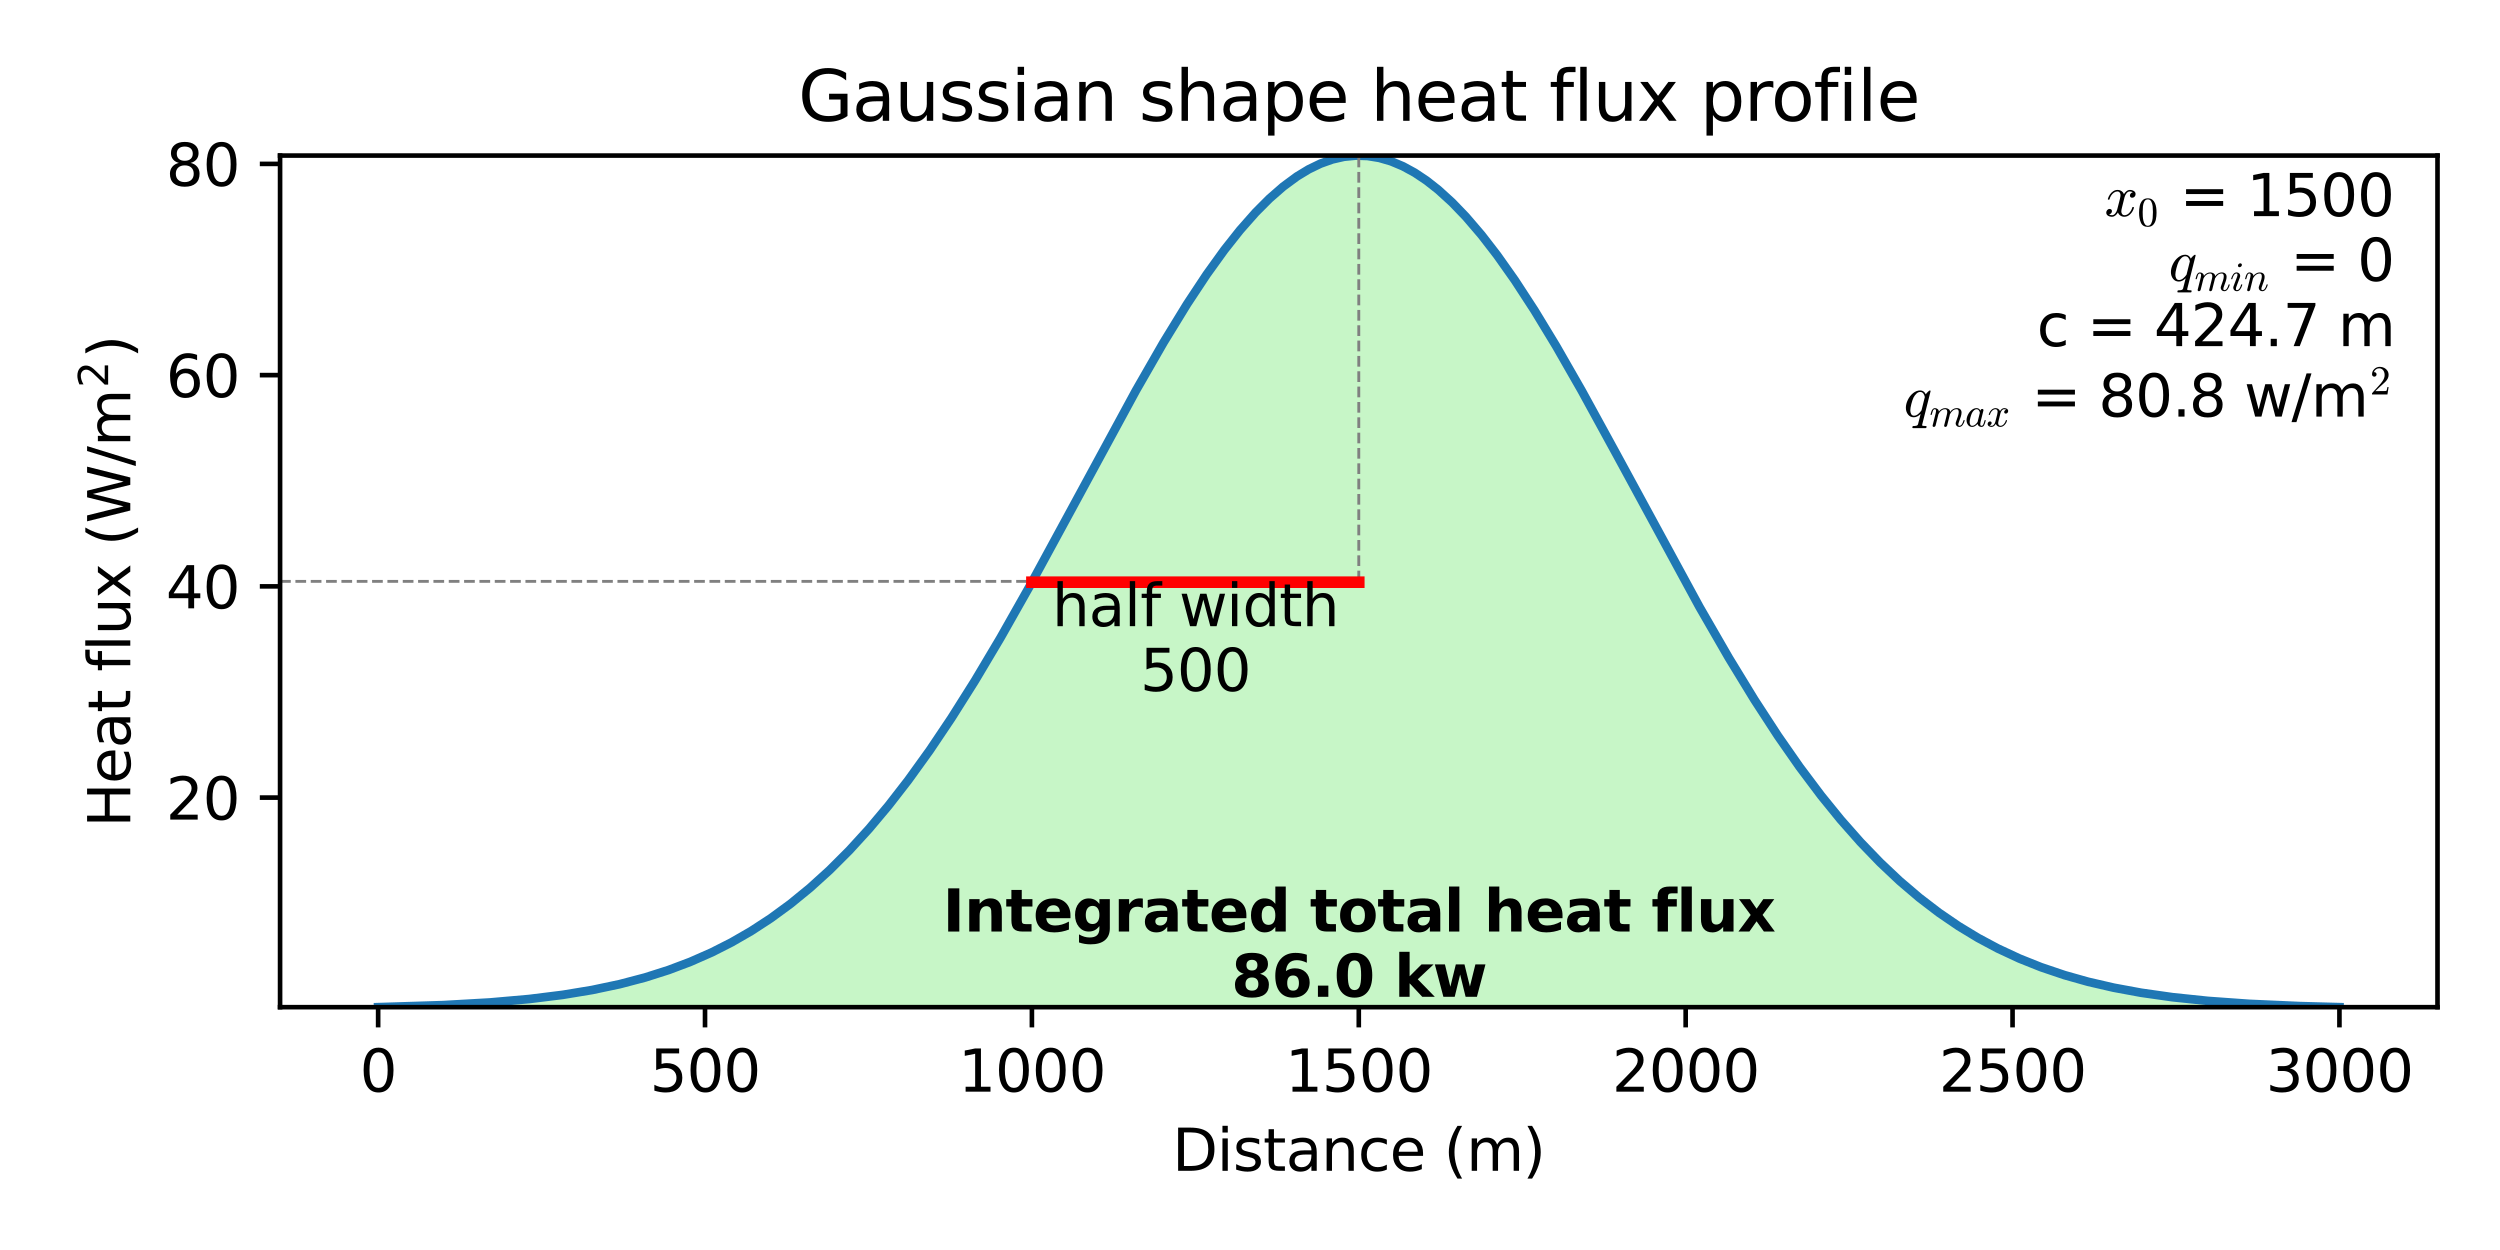 <?xml version="1.0" encoding="utf-8" standalone="no"?>
<!DOCTYPE svg PUBLIC "-//W3C//DTD SVG 1.1//EN"
  "http://www.w3.org/Graphics/SVG/1.1/DTD/svg11.dtd">
<svg xmlns:xlink="http://www.w3.org/1999/xlink" width="432pt" height="216pt" viewBox="0 0 432 216" xmlns="http://www.w3.org/2000/svg" version="1.1">
 <defs>
  <style type="text/css">*{stroke-linejoin: round; stroke-linecap: butt}</style>
 </defs>
 <g id="figure_1">
  <g id="patch_1">
   <path d="M 0 216 
L 432 216 
L 432 0 
L 0 0 
z
" style="fill: #ffffff"/>
  </g>
  <g id="axes_1">
   <g id="patch_2">
    <path d="M 48.396 174.04 
L 421.2 174.04 
L 421.2 26.88 
L 48.396 26.88 
z
" style="fill: #ffffff"/>
   </g>
   <g id="PolyCollection_1">
    <defs>
     <path id="m38c98ba0e5" d="M 65.342 -41.672 
L 65.342 -41.96 
L 65.681 -41.967 
L 66.021 -41.975 
L 66.36 -41.982 
L 66.699 -41.99 
L 67.038 -41.998 
L 67.378 -42.006 
L 67.717 -42.015 
L 68.056 -42.023 
L 68.395 -42.032 
L 68.735 -42.041 
L 69.074 -42.05 
L 69.413 -42.059 
L 69.752 -42.069 
L 70.092 -42.079 
L 70.431 -42.089 
L 70.77 -42.099 
L 71.109 -42.109 
L 71.449 -42.12 
L 71.788 -42.131 
L 72.127 -42.142 
L 72.466 -42.153 
L 72.806 -42.165 
L 73.145 -42.177 
L 73.484 -42.189 
L 73.823 -42.201 
L 74.163 -42.214 
L 74.502 -42.227 
L 74.841 -42.24 
L 75.18 -42.254 
L 75.52 -42.268 
L 75.859 -42.282 
L 76.198 -42.296 
L 76.537 -42.311 
L 76.877 -42.326 
L 77.216 -42.342 
L 77.555 -42.357 
L 77.894 -42.373 
L 78.234 -42.39 
L 78.573 -42.406 
L 78.912 -42.423 
L 79.251 -42.441 
L 79.591 -42.459 
L 79.93 -42.477 
L 80.269 -42.496 
L 80.608 -42.514 
L 80.948 -42.534 
L 81.287 -42.554 
L 81.626 -42.574 
L 81.965 -42.594 
L 82.305 -42.615 
L 82.644 -42.637 
L 82.983 -42.659 
L 83.322 -42.681 
L 83.662 -42.704 
L 84.001 -42.727 
L 84.34 -42.75 
L 84.679 -42.775 
L 85.019 -42.799 
L 85.358 -42.824 
L 85.697 -42.85 
L 86.036 -42.876 
L 86.376 -42.903 
L 86.715 -42.93 
L 87.054 -42.958 
L 87.393 -42.986 
L 87.733 -43.015 
L 88.072 -43.044 
L 88.411 -43.074 
L 88.75 -43.105 
L 89.09 -43.136 
L 89.429 -43.168 
L 89.768 -43.2 
L 90.107 -43.233 
L 90.447 -43.267 
L 90.786 -43.301 
L 91.125 -43.336 
L 91.464 -43.371 
L 91.804 -43.408 
L 92.143 -43.445 
L 92.482 -43.482 
L 92.821 -43.52 
L 93.161 -43.56 
L 93.5 -43.599 
L 93.839 -43.64 
L 94.178 -43.681 
L 94.518 -43.723 
L 94.857 -43.766 
L 95.196 -43.809 
L 95.535 -43.854 
L 95.875 -43.899 
L 96.214 -43.945 
L 96.553 -43.992 
L 96.892 -44.04 
L 97.232 -44.088 
L 97.571 -44.138 
L 97.91 -44.188 
L 98.249 -44.239 
L 98.589 -44.291 
L 98.928 -44.344 
L 99.267 -44.398 
L 99.606 -44.453 
L 99.946 -44.509 
L 100.285 -44.566 
L 100.624 -44.624 
L 100.963 -44.683 
L 101.303 -44.743 
L 101.642 -44.804 
L 101.981 -44.866 
L 102.32 -44.929 
L 102.66 -44.993 
L 102.999 -45.058 
L 103.338 -45.124 
L 103.677 -45.192 
L 104.017 -45.261 
L 104.356 -45.33 
L 104.695 -45.401 
L 105.034 -45.473 
L 105.374 -45.547 
L 105.713 -45.621 
L 106.052 -45.697 
L 106.391 -45.774 
L 106.731 -45.852 
L 107.07 -45.932 
L 107.409 -46.013 
L 107.748 -46.095 
L 108.088 -46.178 
L 108.427 -46.263 
L 108.766 -46.349 
L 109.105 -46.437 
L 109.445 -46.526 
L 109.784 -46.616 
L 110.123 -46.708 
L 110.462 -46.801 
L 110.802 -46.896 
L 111.141 -46.992 
L 111.48 -47.09 
L 111.819 -47.189 
L 112.159 -47.29 
L 112.498 -47.392 
L 112.837 -47.496 
L 113.177 -47.602 
L 113.516 -47.709 
L 113.855 -47.818 
L 114.194 -47.928 
L 114.534 -48.04 
L 114.873 -48.154 
L 115.212 -48.269 
L 115.551 -48.387 
L 115.891 -48.505 
L 116.23 -48.626 
L 116.569 -48.748 
L 116.908 -48.873 
L 117.248 -48.999 
L 117.587 -49.127 
L 117.926 -49.256 
L 118.265 -49.388 
L 118.605 -49.521 
L 118.944 -49.657 
L 119.283 -49.794 
L 119.622 -49.933 
L 119.962 -50.075 
L 120.301 -50.218 
L 120.64 -50.363 
L 120.979 -50.51 
L 121.319 -50.66 
L 121.658 -50.811 
L 121.997 -50.965 
L 122.336 -51.12 
L 122.676 -51.278 
L 123.015 -51.438 
L 123.354 -51.6 
L 123.693 -51.764 
L 124.033 -51.93 
L 124.372 -52.099 
L 124.711 -52.27 
L 125.05 -52.443 
L 125.39 -52.618 
L 125.729 -52.796 
L 126.068 -52.976 
L 126.407 -53.158 
L 126.747 -53.343 
L 127.086 -53.53 
L 127.425 -53.719 
L 127.764 -53.911 
L 128.104 -54.106 
L 128.443 -54.302 
L 128.782 -54.502 
L 129.121 -54.703 
L 129.461 -54.908 
L 129.8 -55.114 
L 130.139 -55.324 
L 130.478 -55.536 
L 130.818 -55.75 
L 131.157 -55.967 
L 131.496 -56.187 
L 131.835 -56.409 
L 132.175 -56.634 
L 132.514 -56.862 
L 132.853 -57.092 
L 133.192 -57.325 
L 133.532 -57.561 
L 133.871 -57.8 
L 134.21 -58.041 
L 134.549 -58.285 
L 134.889 -58.532 
L 135.228 -58.782 
L 135.567 -59.034 
L 135.906 -59.29 
L 136.246 -59.548 
L 136.585 -59.809 
L 136.924 -60.073 
L 137.263 -60.34 
L 137.603 -60.61 
L 137.942 -60.883 
L 138.281 -61.158 
L 138.62 -61.437 
L 138.96 -61.719 
L 139.299 -62.003 
L 139.638 -62.291 
L 139.977 -62.582 
L 140.317 -62.876 
L 140.656 -63.172 
L 140.995 -63.472 
L 141.334 -63.775 
L 141.674 -64.081 
L 142.013 -64.391 
L 142.352 -64.703 
L 142.691 -65.018 
L 143.031 -65.337 
L 143.37 -65.658 
L 143.709 -65.983 
L 144.048 -66.311 
L 144.388 -66.642 
L 144.727 -66.977 
L 145.066 -67.314 
L 145.405 -67.655 
L 145.745 -67.999 
L 146.084 -68.346 
L 146.423 -68.697 
L 146.762 -69.05 
L 147.102 -69.407 
L 147.441 -69.767 
L 147.78 -70.131 
L 148.119 -70.498 
L 148.459 -70.867 
L 148.798 -71.241 
L 149.137 -71.617 
L 149.476 -71.997 
L 149.816 -72.38 
L 150.155 -72.766 
L 150.494 -73.156 
L 150.833 -73.549 
L 151.173 -73.945 
L 151.512 -74.344 
L 151.851 -74.747 
L 152.19 -75.153 
L 152.53 -75.562 
L 152.869 -75.975 
L 153.208 -76.391 
L 153.547 -76.81 
L 153.887 -77.233 
L 154.226 -77.658 
L 154.565 -78.087 
L 154.904 -78.52 
L 155.244 -78.955 
L 155.583 -79.394 
L 155.922 -79.836 
L 156.261 -80.282 
L 156.601 -80.73 
L 156.94 -81.182 
L 157.279 -81.637 
L 157.618 -82.095 
L 157.958 -82.557 
L 158.297 -83.021 
L 158.636 -83.489 
L 158.975 -83.96 
L 159.315 -84.435 
L 159.654 -84.912 
L 159.993 -85.392 
L 160.332 -85.876 
L 160.672 -86.363 
L 161.011 -86.853 
L 161.35 -87.346 
L 161.689 -87.842 
L 162.029 -88.341 
L 162.368 -88.843 
L 162.707 -89.348 
L 163.046 -89.856 
L 163.386 -90.367 
L 163.725 -90.881 
L 164.064 -91.398 
L 164.403 -91.918 
L 164.743 -92.441 
L 165.082 -92.967 
L 165.421 -93.495 
L 165.761 -94.027 
L 166.1 -94.561 
L 166.439 -95.098 
L 166.778 -95.637 
L 167.118 -96.18 
L 167.457 -96.725 
L 167.796 -97.273 
L 168.135 -97.823 
L 168.475 -98.376 
L 168.814 -98.932 
L 169.153 -99.49 
L 169.492 -100.051 
L 169.832 -100.614 
L 170.171 -101.18 
L 170.51 -101.748 
L 170.849 -102.318 
L 171.189 -102.891 
L 171.528 -103.466 
L 171.867 -104.044 
L 172.206 -104.623 
L 172.546 -105.205 
L 172.885 -105.789 
L 173.224 -106.376 
L 173.563 -106.964 
L 173.903 -107.554 
L 174.242 -108.147 
L 174.581 -108.741 
L 174.92 -109.337 
L 175.26 -109.935 
L 175.599 -110.535 
L 175.938 -111.137 
L 176.277 -111.741 
L 176.617 -112.346 
L 176.956 -112.953 
L 177.295 -113.562 
L 177.634 -114.172 
L 177.974 -114.783 
L 178.313 -115.396 
L 178.652 -116.011 
L 178.991 -116.627 
L 179.331 -117.244 
L 179.67 -117.863 
L 180.009 -118.482 
L 180.348 -119.103 
L 180.688 -119.725 
L 181.027 -120.348 
L 181.366 -120.972 
L 181.705 -121.598 
L 182.045 -122.223 
L 182.384 -122.85 
L 182.723 -123.478 
L 183.062 -124.106 
L 183.402 -124.735 
L 183.741 -125.365 
L 184.08 -125.995 
L 184.419 -126.625 
L 184.759 -127.257 
L 185.098 -127.888 
L 185.437 -128.52 
L 185.776 -129.152 
L 186.116 -129.784 
L 186.455 -130.416 
L 186.794 -131.049 
L 187.133 -131.681 
L 187.473 -132.313 
L 187.812 -132.946 
L 188.151 -133.578 
L 188.49 -134.21 
L 188.83 -134.841 
L 189.169 -135.472 
L 189.508 -136.103 
L 189.847 -136.733 
L 190.187 -137.362 
L 190.526 -137.991 
L 190.865 -138.62 
L 191.204 -139.247 
L 191.544 -139.874 
L 191.883 -140.499 
L 192.222 -141.124 
L 192.561 -141.747 
L 192.901 -142.37 
L 193.24 -142.991 
L 193.579 -143.611 
L 193.918 -144.23 
L 194.258 -144.847 
L 194.597 -145.463 
L 194.936 -146.077 
L 195.275 -146.69 
L 195.615 -147.301 
L 195.954 -147.91 
L 196.293 -148.517 
L 196.632 -149.123 
L 196.972 -149.726 
L 197.311 -150.328 
L 197.65 -150.927 
L 197.989 -151.524 
L 198.329 -152.119 
L 198.668 -152.712 
L 199.007 -153.302 
L 199.346 -153.89 
L 199.686 -154.475 
L 200.025 -155.057 
L 200.364 -155.637 
L 200.703 -156.214 
L 201.043 -156.788 
L 201.382 -157.36 
L 201.721 -157.928 
L 202.06 -158.493 
L 202.4 -159.055 
L 202.739 -159.614 
L 203.078 -160.17 
L 203.417 -160.722 
L 203.757 -161.271 
L 204.096 -161.817 
L 204.435 -162.359 
L 204.774 -162.897 
L 205.114 -163.432 
L 205.453 -163.963 
L 205.792 -164.49 
L 206.131 -165.013 
L 206.471 -165.532 
L 206.81 -166.047 
L 207.149 -166.558 
L 207.488 -167.065 
L 207.828 -167.568 
L 208.167 -168.066 
L 208.506 -168.56 
L 208.845 -169.05 
L 209.185 -169.535 
L 209.524 -170.015 
L 209.863 -170.491 
L 210.202 -170.962 
L 210.542 -171.428 
L 210.881 -171.89 
L 211.22 -172.347 
L 211.559 -172.798 
L 211.899 -173.245 
L 212.238 -173.686 
L 212.577 -174.123 
L 212.916 -174.554 
L 213.256 -174.98 
L 213.595 -175.401 
L 213.934 -175.816 
L 214.273 -176.226 
L 214.613 -176.63 
L 214.952 -177.029 
L 215.291 -177.422 
L 215.63 -177.809 
L 215.97 -178.191 
L 216.309 -178.567 
L 216.648 -178.937 
L 216.987 -179.302 
L 217.327 -179.66 
L 217.666 -180.012 
L 218.005 -180.359 
L 218.345 -180.699 
L 218.684 -181.033 
L 219.023 -181.361 
L 219.362 -181.683 
L 219.702 -181.998 
L 220.041 -182.307 
L 220.38 -182.61 
L 220.719 -182.906 
L 221.059 -183.196 
L 221.398 -183.479 
L 221.737 -183.756 
L 222.076 -184.027 
L 222.416 -184.29 
L 222.755 -184.547 
L 223.094 -184.797 
L 223.433 -185.041 
L 223.773 -185.278 
L 224.112 -185.508 
L 224.451 -185.731 
L 224.79 -185.947 
L 225.13 -186.157 
L 225.469 -186.359 
L 225.808 -186.555 
L 226.147 -186.743 
L 226.487 -186.924 
L 226.826 -187.099 
L 227.165 -187.266 
L 227.504 -187.427 
L 227.844 -187.58 
L 228.183 -187.726 
L 228.522 -187.865 
L 228.861 -187.996 
L 229.201 -188.121 
L 229.54 -188.238 
L 229.879 -188.348 
L 230.218 -188.451 
L 230.558 -188.546 
L 230.897 -188.634 
L 231.236 -188.715 
L 231.575 -188.789 
L 231.915 -188.855 
L 232.254 -188.914 
L 232.593 -188.965 
L 232.932 -189.009 
L 233.272 -189.046 
L 233.611 -189.076 
L 233.95 -189.098 
L 234.289 -189.113 
L 234.629 -189.12 
L 234.968 -189.12 
L 235.307 -189.113 
L 235.646 -189.098 
L 235.986 -189.076 
L 236.325 -189.046 
L 236.664 -189.009 
L 237.003 -188.965 
L 237.343 -188.914 
L 237.682 -188.855 
L 238.021 -188.789 
L 238.36 -188.715 
L 238.7 -188.634 
L 239.039 -188.546 
L 239.378 -188.451 
L 239.717 -188.348 
L 240.057 -188.238 
L 240.396 -188.121 
L 240.735 -187.996 
L 241.074 -187.865 
L 241.414 -187.726 
L 241.753 -187.58 
L 242.092 -187.427 
L 242.431 -187.266 
L 242.771 -187.099 
L 243.11 -186.924 
L 243.449 -186.743 
L 243.788 -186.555 
L 244.128 -186.359 
L 244.467 -186.157 
L 244.806 -185.947 
L 245.145 -185.731 
L 245.485 -185.508 
L 245.824 -185.278 
L 246.163 -185.041 
L 246.502 -184.797 
L 246.842 -184.547 
L 247.181 -184.29 
L 247.52 -184.027 
L 247.859 -183.756 
L 248.199 -183.479 
L 248.538 -183.196 
L 248.877 -182.906 
L 249.216 -182.61 
L 249.556 -182.307 
L 249.895 -181.998 
L 250.234 -181.683 
L 250.573 -181.361 
L 250.913 -181.033 
L 251.252 -180.699 
L 251.591 -180.359 
L 251.93 -180.012 
L 252.27 -179.66 
L 252.609 -179.302 
L 252.948 -178.937 
L 253.287 -178.567 
L 253.627 -178.191 
L 253.966 -177.809 
L 254.305 -177.422 
L 254.644 -177.029 
L 254.984 -176.63 
L 255.323 -176.226 
L 255.662 -175.816 
L 256.001 -175.401 
L 256.341 -174.98 
L 256.68 -174.554 
L 257.019 -174.123 
L 257.358 -173.686 
L 257.698 -173.245 
L 258.037 -172.798 
L 258.376 -172.347 
L 258.715 -171.89 
L 259.055 -171.428 
L 259.394 -170.962 
L 259.733 -170.491 
L 260.072 -170.015 
L 260.412 -169.535 
L 260.751 -169.05 
L 261.09 -168.56 
L 261.429 -168.066 
L 261.769 -167.568 
L 262.108 -167.065 
L 262.447 -166.558 
L 262.786 -166.047 
L 263.126 -165.532 
L 263.465 -165.013 
L 263.804 -164.49 
L 264.143 -163.963 
L 264.483 -163.432 
L 264.822 -162.897 
L 265.161 -162.359 
L 265.5 -161.817 
L 265.84 -161.271 
L 266.179 -160.722 
L 266.518 -160.17 
L 266.857 -159.614 
L 267.197 -159.055 
L 267.536 -158.493 
L 267.875 -157.928 
L 268.214 -157.36 
L 268.554 -156.788 
L 268.893 -156.214 
L 269.232 -155.637 
L 269.571 -155.057 
L 269.911 -154.475 
L 270.25 -153.89 
L 270.589 -153.302 
L 270.928 -152.712 
L 271.268 -152.119 
L 271.607 -151.524 
L 271.946 -150.927 
L 272.286 -150.328 
L 272.625 -149.726 
L 272.964 -149.123 
L 273.303 -148.517 
L 273.643 -147.91 
L 273.982 -147.301 
L 274.321 -146.69 
L 274.66 -146.077 
L 275 -145.463 
L 275.339 -144.847 
L 275.678 -144.23 
L 276.017 -143.611 
L 276.357 -142.991 
L 276.696 -142.37 
L 277.035 -141.747 
L 277.374 -141.124 
L 277.714 -140.499 
L 278.053 -139.874 
L 278.392 -139.247 
L 278.731 -138.62 
L 279.071 -137.991 
L 279.41 -137.362 
L 279.749 -136.733 
L 280.088 -136.103 
L 280.428 -135.472 
L 280.767 -134.841 
L 281.106 -134.21 
L 281.445 -133.578 
L 281.785 -132.946 
L 282.124 -132.313 
L 282.463 -131.681 
L 282.802 -131.049 
L 283.142 -130.416 
L 283.481 -129.784 
L 283.82 -129.152 
L 284.159 -128.52 
L 284.499 -127.888 
L 284.838 -127.257 
L 285.177 -126.625 
L 285.516 -125.995 
L 285.856 -125.365 
L 286.195 -124.735 
L 286.534 -124.106 
L 286.873 -123.478 
L 287.213 -122.85 
L 287.552 -122.223 
L 287.891 -121.598 
L 288.23 -120.972 
L 288.57 -120.348 
L 288.909 -119.725 
L 289.248 -119.103 
L 289.587 -118.482 
L 289.927 -117.863 
L 290.266 -117.244 
L 290.605 -116.627 
L 290.944 -116.011 
L 291.284 -115.396 
L 291.623 -114.783 
L 291.962 -114.172 
L 292.301 -113.562 
L 292.641 -112.953 
L 292.98 -112.346 
L 293.319 -111.741 
L 293.658 -111.137 
L 293.998 -110.535 
L 294.337 -109.935 
L 294.676 -109.337 
L 295.015 -108.741 
L 295.355 -108.147 
L 295.694 -107.554 
L 296.033 -106.964 
L 296.372 -106.376 
L 296.712 -105.789 
L 297.051 -105.205 
L 297.39 -104.623 
L 297.729 -104.044 
L 298.069 -103.466 
L 298.408 -102.891 
L 298.747 -102.318 
L 299.086 -101.748 
L 299.426 -101.18 
L 299.765 -100.614 
L 300.104 -100.051 
L 300.443 -99.49 
L 300.783 -98.932 
L 301.122 -98.376 
L 301.461 -97.823 
L 301.8 -97.273 
L 302.14 -96.725 
L 302.479 -96.18 
L 302.818 -95.637 
L 303.157 -95.098 
L 303.497 -94.561 
L 303.836 -94.027 
L 304.175 -93.495 
L 304.514 -92.967 
L 304.854 -92.441 
L 305.193 -91.918 
L 305.532 -91.398 
L 305.871 -90.881 
L 306.211 -90.367 
L 306.55 -89.856 
L 306.889 -89.348 
L 307.228 -88.843 
L 307.568 -88.341 
L 307.907 -87.842 
L 308.246 -87.346 
L 308.585 -86.853 
L 308.925 -86.363 
L 309.264 -85.876 
L 309.603 -85.392 
L 309.942 -84.912 
L 310.282 -84.435 
L 310.621 -83.96 
L 310.96 -83.489 
L 311.299 -83.021 
L 311.639 -82.557 
L 311.978 -82.095 
L 312.317 -81.637 
L 312.656 -81.182 
L 312.996 -80.73 
L 313.335 -80.282 
L 313.674 -79.836 
L 314.013 -79.394 
L 314.353 -78.955 
L 314.692 -78.52 
L 315.031 -78.087 
L 315.37 -77.658 
L 315.71 -77.233 
L 316.049 -76.81 
L 316.388 -76.391 
L 316.727 -75.975 
L 317.067 -75.562 
L 317.406 -75.153 
L 317.745 -74.747 
L 318.084 -74.344 
L 318.424 -73.945 
L 318.763 -73.549 
L 319.102 -73.156 
L 319.441 -72.766 
L 319.781 -72.38 
L 320.12 -71.997 
L 320.459 -71.617 
L 320.798 -71.241 
L 321.138 -70.867 
L 321.477 -70.498 
L 321.816 -70.131 
L 322.155 -69.767 
L 322.495 -69.407 
L 322.834 -69.05 
L 323.173 -68.697 
L 323.512 -68.346 
L 323.852 -67.999 
L 324.191 -67.655 
L 324.53 -67.314 
L 324.87 -66.977 
L 325.209 -66.642 
L 325.548 -66.311 
L 325.887 -65.983 
L 326.227 -65.658 
L 326.566 -65.337 
L 326.905 -65.018 
L 327.244 -64.703 
L 327.584 -64.391 
L 327.923 -64.081 
L 328.262 -63.775 
L 328.601 -63.472 
L 328.941 -63.172 
L 329.28 -62.876 
L 329.619 -62.582 
L 329.958 -62.291 
L 330.298 -62.003 
L 330.637 -61.719 
L 330.976 -61.437 
L 331.315 -61.158 
L 331.655 -60.883 
L 331.994 -60.61 
L 332.333 -60.34 
L 332.672 -60.073 
L 333.012 -59.809 
L 333.351 -59.548 
L 333.69 -59.29 
L 334.029 -59.034 
L 334.369 -58.782 
L 334.708 -58.532 
L 335.047 -58.285 
L 335.386 -58.041 
L 335.726 -57.8 
L 336.065 -57.561 
L 336.404 -57.325 
L 336.743 -57.092 
L 337.083 -56.862 
L 337.422 -56.634 
L 337.761 -56.409 
L 338.1 -56.187 
L 338.44 -55.967 
L 338.779 -55.75 
L 339.118 -55.536 
L 339.457 -55.324 
L 339.797 -55.114 
L 340.136 -54.908 
L 340.475 -54.703 
L 340.814 -54.502 
L 341.154 -54.302 
L 341.493 -54.106 
L 341.832 -53.911 
L 342.171 -53.719 
L 342.511 -53.53 
L 342.85 -53.343 
L 343.189 -53.158 
L 343.528 -52.976 
L 343.868 -52.796 
L 344.207 -52.618 
L 344.546 -52.443 
L 344.885 -52.27 
L 345.225 -52.099 
L 345.564 -51.93 
L 345.903 -51.764 
L 346.242 -51.6 
L 346.582 -51.438 
L 346.921 -51.278 
L 347.26 -51.12 
L 347.599 -50.965 
L 347.939 -50.811 
L 348.278 -50.66 
L 348.617 -50.51 
L 348.956 -50.363 
L 349.296 -50.218 
L 349.635 -50.075 
L 349.974 -49.933 
L 350.313 -49.794 
L 350.653 -49.657 
L 350.992 -49.521 
L 351.331 -49.388 
L 351.67 -49.256 
L 352.01 -49.127 
L 352.349 -48.999 
L 352.688 -48.873 
L 353.027 -48.748 
L 353.367 -48.626 
L 353.706 -48.505 
L 354.045 -48.387 
L 354.384 -48.269 
L 354.724 -48.154 
L 355.063 -48.04 
L 355.402 -47.928 
L 355.741 -47.818 
L 356.081 -47.709 
L 356.42 -47.602 
L 356.759 -47.496 
L 357.098 -47.392 
L 357.438 -47.29 
L 357.777 -47.189 
L 358.116 -47.09 
L 358.455 -46.992 
L 358.795 -46.896 
L 359.134 -46.801 
L 359.473 -46.708 
L 359.812 -46.616 
L 360.152 -46.526 
L 360.491 -46.437 
L 360.83 -46.349 
L 361.169 -46.263 
L 361.509 -46.178 
L 361.848 -46.095 
L 362.187 -46.013 
L 362.526 -45.932 
L 362.866 -45.852 
L 363.205 -45.774 
L 363.544 -45.697 
L 363.883 -45.621 
L 364.223 -45.547 
L 364.562 -45.473 
L 364.901 -45.401 
L 365.24 -45.33 
L 365.58 -45.261 
L 365.919 -45.192 
L 366.258 -45.124 
L 366.597 -45.058 
L 366.937 -44.993 
L 367.276 -44.929 
L 367.615 -44.866 
L 367.954 -44.804 
L 368.294 -44.743 
L 368.633 -44.683 
L 368.972 -44.624 
L 369.311 -44.566 
L 369.651 -44.509 
L 369.99 -44.453 
L 370.329 -44.398 
L 370.668 -44.344 
L 371.008 -44.291 
L 371.347 -44.239 
L 371.686 -44.188 
L 372.025 -44.138 
L 372.365 -44.088 
L 372.704 -44.04 
L 373.043 -43.992 
L 373.382 -43.945 
L 373.722 -43.899 
L 374.061 -43.854 
L 374.4 -43.809 
L 374.739 -43.766 
L 375.079 -43.723 
L 375.418 -43.681 
L 375.757 -43.64 
L 376.096 -43.599 
L 376.436 -43.56 
L 376.775 -43.52 
L 377.114 -43.482 
L 377.454 -43.445 
L 377.793 -43.408 
L 378.132 -43.371 
L 378.471 -43.336 
L 378.811 -43.301 
L 379.15 -43.267 
L 379.489 -43.233 
L 379.828 -43.2 
L 380.168 -43.168 
L 380.507 -43.136 
L 380.846 -43.105 
L 381.185 -43.074 
L 381.525 -43.044 
L 381.864 -43.015 
L 382.203 -42.986 
L 382.542 -42.958 
L 382.882 -42.93 
L 383.221 -42.903 
L 383.56 -42.876 
L 383.899 -42.85 
L 384.239 -42.824 
L 384.578 -42.799 
L 384.917 -42.775 
L 385.256 -42.75 
L 385.596 -42.727 
L 385.935 -42.704 
L 386.274 -42.681 
L 386.613 -42.659 
L 386.953 -42.637 
L 387.292 -42.615 
L 387.631 -42.594 
L 387.97 -42.574 
L 388.31 -42.554 
L 388.649 -42.534 
L 388.988 -42.514 
L 389.327 -42.496 
L 389.667 -42.477 
L 390.006 -42.459 
L 390.345 -42.441 
L 390.684 -42.423 
L 391.024 -42.406 
L 391.363 -42.39 
L 391.702 -42.373 
L 392.041 -42.357 
L 392.381 -42.342 
L 392.72 -42.326 
L 393.059 -42.311 
L 393.398 -42.296 
L 393.738 -42.282 
L 394.077 -42.268 
L 394.416 -42.254 
L 394.755 -42.24 
L 395.095 -42.227 
L 395.434 -42.214 
L 395.773 -42.201 
L 396.112 -42.189 
L 396.452 -42.177 
L 396.791 -42.165 
L 397.13 -42.153 
L 397.469 -42.142 
L 397.809 -42.131 
L 398.148 -42.12 
L 398.487 -42.109 
L 398.826 -42.099 
L 399.166 -42.089 
L 399.505 -42.079 
L 399.844 -42.069 
L 400.183 -42.059 
L 400.523 -42.05 
L 400.862 -42.041 
L 401.201 -42.032 
L 401.54 -42.023 
L 401.88 -42.015 
L 402.219 -42.006 
L 402.558 -41.998 
L 402.897 -41.99 
L 403.237 -41.982 
L 403.576 -41.975 
L 403.915 -41.967 
L 404.254 -41.96 
L 404.254 -41.672 
L 404.254 -41.672 
L 403.915 -41.672 
L 403.576 -41.672 
L 403.237 -41.672 
L 402.897 -41.672 
L 402.558 -41.672 
L 402.219 -41.672 
L 401.88 -41.672 
L 401.54 -41.672 
L 401.201 -41.672 
L 400.862 -41.672 
L 400.523 -41.672 
L 400.183 -41.672 
L 399.844 -41.672 
L 399.505 -41.672 
L 399.166 -41.672 
L 398.826 -41.672 
L 398.487 -41.672 
L 398.148 -41.672 
L 397.809 -41.672 
L 397.469 -41.672 
L 397.13 -41.672 
L 396.791 -41.672 
L 396.452 -41.672 
L 396.112 -41.672 
L 395.773 -41.672 
L 395.434 -41.672 
L 395.095 -41.672 
L 394.755 -41.672 
L 394.416 -41.672 
L 394.077 -41.672 
L 393.738 -41.672 
L 393.398 -41.672 
L 393.059 -41.672 
L 392.72 -41.672 
L 392.381 -41.672 
L 392.041 -41.672 
L 391.702 -41.672 
L 391.363 -41.672 
L 391.024 -41.672 
L 390.684 -41.672 
L 390.345 -41.672 
L 390.006 -41.672 
L 389.667 -41.672 
L 389.327 -41.672 
L 388.988 -41.672 
L 388.649 -41.672 
L 388.31 -41.672 
L 387.97 -41.672 
L 387.631 -41.672 
L 387.292 -41.672 
L 386.953 -41.672 
L 386.613 -41.672 
L 386.274 -41.672 
L 385.935 -41.672 
L 385.596 -41.672 
L 385.256 -41.672 
L 384.917 -41.672 
L 384.578 -41.672 
L 384.239 -41.672 
L 383.899 -41.672 
L 383.56 -41.672 
L 383.221 -41.672 
L 382.882 -41.672 
L 382.542 -41.672 
L 382.203 -41.672 
L 381.864 -41.672 
L 381.525 -41.672 
L 381.185 -41.672 
L 380.846 -41.672 
L 380.507 -41.672 
L 380.168 -41.672 
L 379.828 -41.672 
L 379.489 -41.672 
L 379.15 -41.672 
L 378.811 -41.672 
L 378.471 -41.672 
L 378.132 -41.672 
L 377.793 -41.672 
L 377.454 -41.672 
L 377.114 -41.672 
L 376.775 -41.672 
L 376.436 -41.672 
L 376.096 -41.672 
L 375.757 -41.672 
L 375.418 -41.672 
L 375.079 -41.672 
L 374.739 -41.672 
L 374.4 -41.672 
L 374.061 -41.672 
L 373.722 -41.672 
L 373.382 -41.672 
L 373.043 -41.672 
L 372.704 -41.672 
L 372.365 -41.672 
L 372.025 -41.672 
L 371.686 -41.672 
L 371.347 -41.672 
L 371.008 -41.672 
L 370.668 -41.672 
L 370.329 -41.672 
L 369.99 -41.672 
L 369.651 -41.672 
L 369.311 -41.672 
L 368.972 -41.672 
L 368.633 -41.672 
L 368.294 -41.672 
L 367.954 -41.672 
L 367.615 -41.672 
L 367.276 -41.672 
L 366.937 -41.672 
L 366.597 -41.672 
L 366.258 -41.672 
L 365.919 -41.672 
L 365.58 -41.672 
L 365.24 -41.672 
L 364.901 -41.672 
L 364.562 -41.672 
L 364.223 -41.672 
L 363.883 -41.672 
L 363.544 -41.672 
L 363.205 -41.672 
L 362.866 -41.672 
L 362.526 -41.672 
L 362.187 -41.672 
L 361.848 -41.672 
L 361.509 -41.672 
L 361.169 -41.672 
L 360.83 -41.672 
L 360.491 -41.672 
L 360.152 -41.672 
L 359.812 -41.672 
L 359.473 -41.672 
L 359.134 -41.672 
L 358.795 -41.672 
L 358.455 -41.672 
L 358.116 -41.672 
L 357.777 -41.672 
L 357.438 -41.672 
L 357.098 -41.672 
L 356.759 -41.672 
L 356.42 -41.672 
L 356.081 -41.672 
L 355.741 -41.672 
L 355.402 -41.672 
L 355.063 -41.672 
L 354.724 -41.672 
L 354.384 -41.672 
L 354.045 -41.672 
L 353.706 -41.672 
L 353.367 -41.672 
L 353.027 -41.672 
L 352.688 -41.672 
L 352.349 -41.672 
L 352.01 -41.672 
L 351.67 -41.672 
L 351.331 -41.672 
L 350.992 -41.672 
L 350.653 -41.672 
L 350.313 -41.672 
L 349.974 -41.672 
L 349.635 -41.672 
L 349.296 -41.672 
L 348.956 -41.672 
L 348.617 -41.672 
L 348.278 -41.672 
L 347.939 -41.672 
L 347.599 -41.672 
L 347.26 -41.672 
L 346.921 -41.672 
L 346.582 -41.672 
L 346.242 -41.672 
L 345.903 -41.672 
L 345.564 -41.672 
L 345.225 -41.672 
L 344.885 -41.672 
L 344.546 -41.672 
L 344.207 -41.672 
L 343.868 -41.672 
L 343.528 -41.672 
L 343.189 -41.672 
L 342.85 -41.672 
L 342.511 -41.672 
L 342.171 -41.672 
L 341.832 -41.672 
L 341.493 -41.672 
L 341.154 -41.672 
L 340.814 -41.672 
L 340.475 -41.672 
L 340.136 -41.672 
L 339.797 -41.672 
L 339.457 -41.672 
L 339.118 -41.672 
L 338.779 -41.672 
L 338.44 -41.672 
L 338.1 -41.672 
L 337.761 -41.672 
L 337.422 -41.672 
L 337.083 -41.672 
L 336.743 -41.672 
L 336.404 -41.672 
L 336.065 -41.672 
L 335.726 -41.672 
L 335.386 -41.672 
L 335.047 -41.672 
L 334.708 -41.672 
L 334.369 -41.672 
L 334.029 -41.672 
L 333.69 -41.672 
L 333.351 -41.672 
L 333.012 -41.672 
L 332.672 -41.672 
L 332.333 -41.672 
L 331.994 -41.672 
L 331.655 -41.672 
L 331.315 -41.672 
L 330.976 -41.672 
L 330.637 -41.672 
L 330.298 -41.672 
L 329.958 -41.672 
L 329.619 -41.672 
L 329.28 -41.672 
L 328.941 -41.672 
L 328.601 -41.672 
L 328.262 -41.672 
L 327.923 -41.672 
L 327.584 -41.672 
L 327.244 -41.672 
L 326.905 -41.672 
L 326.566 -41.672 
L 326.227 -41.672 
L 325.887 -41.672 
L 325.548 -41.672 
L 325.209 -41.672 
L 324.87 -41.672 
L 324.53 -41.672 
L 324.191 -41.672 
L 323.852 -41.672 
L 323.512 -41.672 
L 323.173 -41.672 
L 322.834 -41.672 
L 322.495 -41.672 
L 322.155 -41.672 
L 321.816 -41.672 
L 321.477 -41.672 
L 321.138 -41.672 
L 320.798 -41.672 
L 320.459 -41.672 
L 320.12 -41.672 
L 319.781 -41.672 
L 319.441 -41.672 
L 319.102 -41.672 
L 318.763 -41.672 
L 318.424 -41.672 
L 318.084 -41.672 
L 317.745 -41.672 
L 317.406 -41.672 
L 317.067 -41.672 
L 316.727 -41.672 
L 316.388 -41.672 
L 316.049 -41.672 
L 315.71 -41.672 
L 315.37 -41.672 
L 315.031 -41.672 
L 314.692 -41.672 
L 314.353 -41.672 
L 314.013 -41.672 
L 313.674 -41.672 
L 313.335 -41.672 
L 312.996 -41.672 
L 312.656 -41.672 
L 312.317 -41.672 
L 311.978 -41.672 
L 311.639 -41.672 
L 311.299 -41.672 
L 310.96 -41.672 
L 310.621 -41.672 
L 310.282 -41.672 
L 309.942 -41.672 
L 309.603 -41.672 
L 309.264 -41.672 
L 308.925 -41.672 
L 308.585 -41.672 
L 308.246 -41.672 
L 307.907 -41.672 
L 307.568 -41.672 
L 307.228 -41.672 
L 306.889 -41.672 
L 306.55 -41.672 
L 306.211 -41.672 
L 305.871 -41.672 
L 305.532 -41.672 
L 305.193 -41.672 
L 304.854 -41.672 
L 304.514 -41.672 
L 304.175 -41.672 
L 303.836 -41.672 
L 303.497 -41.672 
L 303.157 -41.672 
L 302.818 -41.672 
L 302.479 -41.672 
L 302.14 -41.672 
L 301.8 -41.672 
L 301.461 -41.672 
L 301.122 -41.672 
L 300.783 -41.672 
L 300.443 -41.672 
L 300.104 -41.672 
L 299.765 -41.672 
L 299.426 -41.672 
L 299.086 -41.672 
L 298.747 -41.672 
L 298.408 -41.672 
L 298.069 -41.672 
L 297.729 -41.672 
L 297.39 -41.672 
L 297.051 -41.672 
L 296.712 -41.672 
L 296.372 -41.672 
L 296.033 -41.672 
L 295.694 -41.672 
L 295.355 -41.672 
L 295.015 -41.672 
L 294.676 -41.672 
L 294.337 -41.672 
L 293.998 -41.672 
L 293.658 -41.672 
L 293.319 -41.672 
L 292.98 -41.672 
L 292.641 -41.672 
L 292.301 -41.672 
L 291.962 -41.672 
L 291.623 -41.672 
L 291.284 -41.672 
L 290.944 -41.672 
L 290.605 -41.672 
L 290.266 -41.672 
L 289.927 -41.672 
L 289.587 -41.672 
L 289.248 -41.672 
L 288.909 -41.672 
L 288.57 -41.672 
L 288.23 -41.672 
L 287.891 -41.672 
L 287.552 -41.672 
L 287.213 -41.672 
L 286.873 -41.672 
L 286.534 -41.672 
L 286.195 -41.672 
L 285.856 -41.672 
L 285.516 -41.672 
L 285.177 -41.672 
L 284.838 -41.672 
L 284.499 -41.672 
L 284.159 -41.672 
L 283.82 -41.672 
L 283.481 -41.672 
L 283.142 -41.672 
L 282.802 -41.672 
L 282.463 -41.672 
L 282.124 -41.672 
L 281.785 -41.672 
L 281.445 -41.672 
L 281.106 -41.672 
L 280.767 -41.672 
L 280.428 -41.672 
L 280.088 -41.672 
L 279.749 -41.672 
L 279.41 -41.672 
L 279.071 -41.672 
L 278.731 -41.672 
L 278.392 -41.672 
L 278.053 -41.672 
L 277.714 -41.672 
L 277.374 -41.672 
L 277.035 -41.672 
L 276.696 -41.672 
L 276.357 -41.672 
L 276.017 -41.672 
L 275.678 -41.672 
L 275.339 -41.672 
L 275 -41.672 
L 274.66 -41.672 
L 274.321 -41.672 
L 273.982 -41.672 
L 273.643 -41.672 
L 273.303 -41.672 
L 272.964 -41.672 
L 272.625 -41.672 
L 272.286 -41.672 
L 271.946 -41.672 
L 271.607 -41.672 
L 271.268 -41.672 
L 270.928 -41.672 
L 270.589 -41.672 
L 270.25 -41.672 
L 269.911 -41.672 
L 269.571 -41.672 
L 269.232 -41.672 
L 268.893 -41.672 
L 268.554 -41.672 
L 268.214 -41.672 
L 267.875 -41.672 
L 267.536 -41.672 
L 267.197 -41.672 
L 266.857 -41.672 
L 266.518 -41.672 
L 266.179 -41.672 
L 265.84 -41.672 
L 265.5 -41.672 
L 265.161 -41.672 
L 264.822 -41.672 
L 264.483 -41.672 
L 264.143 -41.672 
L 263.804 -41.672 
L 263.465 -41.672 
L 263.126 -41.672 
L 262.786 -41.672 
L 262.447 -41.672 
L 262.108 -41.672 
L 261.769 -41.672 
L 261.429 -41.672 
L 261.09 -41.672 
L 260.751 -41.672 
L 260.412 -41.672 
L 260.072 -41.672 
L 259.733 -41.672 
L 259.394 -41.672 
L 259.055 -41.672 
L 258.715 -41.672 
L 258.376 -41.672 
L 258.037 -41.672 
L 257.698 -41.672 
L 257.358 -41.672 
L 257.019 -41.672 
L 256.68 -41.672 
L 256.341 -41.672 
L 256.001 -41.672 
L 255.662 -41.672 
L 255.323 -41.672 
L 254.984 -41.672 
L 254.644 -41.672 
L 254.305 -41.672 
L 253.966 -41.672 
L 253.627 -41.672 
L 253.287 -41.672 
L 252.948 -41.672 
L 252.609 -41.672 
L 252.27 -41.672 
L 251.93 -41.672 
L 251.591 -41.672 
L 251.252 -41.672 
L 250.913 -41.672 
L 250.573 -41.672 
L 250.234 -41.672 
L 249.895 -41.672 
L 249.556 -41.672 
L 249.216 -41.672 
L 248.877 -41.672 
L 248.538 -41.672 
L 248.199 -41.672 
L 247.859 -41.672 
L 247.52 -41.672 
L 247.181 -41.672 
L 246.842 -41.672 
L 246.502 -41.672 
L 246.163 -41.672 
L 245.824 -41.672 
L 245.485 -41.672 
L 245.145 -41.672 
L 244.806 -41.672 
L 244.467 -41.672 
L 244.128 -41.672 
L 243.788 -41.672 
L 243.449 -41.672 
L 243.11 -41.672 
L 242.771 -41.672 
L 242.431 -41.672 
L 242.092 -41.672 
L 241.753 -41.672 
L 241.414 -41.672 
L 241.074 -41.672 
L 240.735 -41.672 
L 240.396 -41.672 
L 240.057 -41.672 
L 239.717 -41.672 
L 239.378 -41.672 
L 239.039 -41.672 
L 238.7 -41.672 
L 238.36 -41.672 
L 238.021 -41.672 
L 237.682 -41.672 
L 237.343 -41.672 
L 237.003 -41.672 
L 236.664 -41.672 
L 236.325 -41.672 
L 235.986 -41.672 
L 235.646 -41.672 
L 235.307 -41.672 
L 234.968 -41.672 
L 234.629 -41.672 
L 234.289 -41.672 
L 233.95 -41.672 
L 233.611 -41.672 
L 233.272 -41.672 
L 232.932 -41.672 
L 232.593 -41.672 
L 232.254 -41.672 
L 231.915 -41.672 
L 231.575 -41.672 
L 231.236 -41.672 
L 230.897 -41.672 
L 230.558 -41.672 
L 230.218 -41.672 
L 229.879 -41.672 
L 229.54 -41.672 
L 229.201 -41.672 
L 228.861 -41.672 
L 228.522 -41.672 
L 228.183 -41.672 
L 227.844 -41.672 
L 227.504 -41.672 
L 227.165 -41.672 
L 226.826 -41.672 
L 226.487 -41.672 
L 226.147 -41.672 
L 225.808 -41.672 
L 225.469 -41.672 
L 225.13 -41.672 
L 224.79 -41.672 
L 224.451 -41.672 
L 224.112 -41.672 
L 223.773 -41.672 
L 223.433 -41.672 
L 223.094 -41.672 
L 222.755 -41.672 
L 222.416 -41.672 
L 222.076 -41.672 
L 221.737 -41.672 
L 221.398 -41.672 
L 221.059 -41.672 
L 220.719 -41.672 
L 220.38 -41.672 
L 220.041 -41.672 
L 219.702 -41.672 
L 219.362 -41.672 
L 219.023 -41.672 
L 218.684 -41.672 
L 218.345 -41.672 
L 218.005 -41.672 
L 217.666 -41.672 
L 217.327 -41.672 
L 216.987 -41.672 
L 216.648 -41.672 
L 216.309 -41.672 
L 215.97 -41.672 
L 215.63 -41.672 
L 215.291 -41.672 
L 214.952 -41.672 
L 214.613 -41.672 
L 214.273 -41.672 
L 213.934 -41.672 
L 213.595 -41.672 
L 213.256 -41.672 
L 212.916 -41.672 
L 212.577 -41.672 
L 212.238 -41.672 
L 211.899 -41.672 
L 211.559 -41.672 
L 211.22 -41.672 
L 210.881 -41.672 
L 210.542 -41.672 
L 210.202 -41.672 
L 209.863 -41.672 
L 209.524 -41.672 
L 209.185 -41.672 
L 208.845 -41.672 
L 208.506 -41.672 
L 208.167 -41.672 
L 207.828 -41.672 
L 207.488 -41.672 
L 207.149 -41.672 
L 206.81 -41.672 
L 206.471 -41.672 
L 206.131 -41.672 
L 205.792 -41.672 
L 205.453 -41.672 
L 205.114 -41.672 
L 204.774 -41.672 
L 204.435 -41.672 
L 204.096 -41.672 
L 203.757 -41.672 
L 203.417 -41.672 
L 203.078 -41.672 
L 202.739 -41.672 
L 202.4 -41.672 
L 202.06 -41.672 
L 201.721 -41.672 
L 201.382 -41.672 
L 201.043 -41.672 
L 200.703 -41.672 
L 200.364 -41.672 
L 200.025 -41.672 
L 199.686 -41.672 
L 199.346 -41.672 
L 199.007 -41.672 
L 198.668 -41.672 
L 198.329 -41.672 
L 197.989 -41.672 
L 197.65 -41.672 
L 197.311 -41.672 
L 196.972 -41.672 
L 196.632 -41.672 
L 196.293 -41.672 
L 195.954 -41.672 
L 195.615 -41.672 
L 195.275 -41.672 
L 194.936 -41.672 
L 194.597 -41.672 
L 194.258 -41.672 
L 193.918 -41.672 
L 193.579 -41.672 
L 193.24 -41.672 
L 192.901 -41.672 
L 192.561 -41.672 
L 192.222 -41.672 
L 191.883 -41.672 
L 191.544 -41.672 
L 191.204 -41.672 
L 190.865 -41.672 
L 190.526 -41.672 
L 190.187 -41.672 
L 189.847 -41.672 
L 189.508 -41.672 
L 189.169 -41.672 
L 188.83 -41.672 
L 188.49 -41.672 
L 188.151 -41.672 
L 187.812 -41.672 
L 187.473 -41.672 
L 187.133 -41.672 
L 186.794 -41.672 
L 186.455 -41.672 
L 186.116 -41.672 
L 185.776 -41.672 
L 185.437 -41.672 
L 185.098 -41.672 
L 184.759 -41.672 
L 184.419 -41.672 
L 184.08 -41.672 
L 183.741 -41.672 
L 183.402 -41.672 
L 183.062 -41.672 
L 182.723 -41.672 
L 182.384 -41.672 
L 182.045 -41.672 
L 181.705 -41.672 
L 181.366 -41.672 
L 181.027 -41.672 
L 180.688 -41.672 
L 180.348 -41.672 
L 180.009 -41.672 
L 179.67 -41.672 
L 179.331 -41.672 
L 178.991 -41.672 
L 178.652 -41.672 
L 178.313 -41.672 
L 177.974 -41.672 
L 177.634 -41.672 
L 177.295 -41.672 
L 176.956 -41.672 
L 176.617 -41.672 
L 176.277 -41.672 
L 175.938 -41.672 
L 175.599 -41.672 
L 175.26 -41.672 
L 174.92 -41.672 
L 174.581 -41.672 
L 174.242 -41.672 
L 173.903 -41.672 
L 173.563 -41.672 
L 173.224 -41.672 
L 172.885 -41.672 
L 172.546 -41.672 
L 172.206 -41.672 
L 171.867 -41.672 
L 171.528 -41.672 
L 171.189 -41.672 
L 170.849 -41.672 
L 170.51 -41.672 
L 170.171 -41.672 
L 169.832 -41.672 
L 169.492 -41.672 
L 169.153 -41.672 
L 168.814 -41.672 
L 168.475 -41.672 
L 168.135 -41.672 
L 167.796 -41.672 
L 167.457 -41.672 
L 167.118 -41.672 
L 166.778 -41.672 
L 166.439 -41.672 
L 166.1 -41.672 
L 165.761 -41.672 
L 165.421 -41.672 
L 165.082 -41.672 
L 164.743 -41.672 
L 164.403 -41.672 
L 164.064 -41.672 
L 163.725 -41.672 
L 163.386 -41.672 
L 163.046 -41.672 
L 162.707 -41.672 
L 162.368 -41.672 
L 162.029 -41.672 
L 161.689 -41.672 
L 161.35 -41.672 
L 161.011 -41.672 
L 160.672 -41.672 
L 160.332 -41.672 
L 159.993 -41.672 
L 159.654 -41.672 
L 159.315 -41.672 
L 158.975 -41.672 
L 158.636 -41.672 
L 158.297 -41.672 
L 157.958 -41.672 
L 157.618 -41.672 
L 157.279 -41.672 
L 156.94 -41.672 
L 156.601 -41.672 
L 156.261 -41.672 
L 155.922 -41.672 
L 155.583 -41.672 
L 155.244 -41.672 
L 154.904 -41.672 
L 154.565 -41.672 
L 154.226 -41.672 
L 153.887 -41.672 
L 153.547 -41.672 
L 153.208 -41.672 
L 152.869 -41.672 
L 152.53 -41.672 
L 152.19 -41.672 
L 151.851 -41.672 
L 151.512 -41.672 
L 151.173 -41.672 
L 150.833 -41.672 
L 150.494 -41.672 
L 150.155 -41.672 
L 149.816 -41.672 
L 149.476 -41.672 
L 149.137 -41.672 
L 148.798 -41.672 
L 148.459 -41.672 
L 148.119 -41.672 
L 147.78 -41.672 
L 147.441 -41.672 
L 147.102 -41.672 
L 146.762 -41.672 
L 146.423 -41.672 
L 146.084 -41.672 
L 145.745 -41.672 
L 145.405 -41.672 
L 145.066 -41.672 
L 144.727 -41.672 
L 144.388 -41.672 
L 144.048 -41.672 
L 143.709 -41.672 
L 143.37 -41.672 
L 143.031 -41.672 
L 142.691 -41.672 
L 142.352 -41.672 
L 142.013 -41.672 
L 141.674 -41.672 
L 141.334 -41.672 
L 140.995 -41.672 
L 140.656 -41.672 
L 140.317 -41.672 
L 139.977 -41.672 
L 139.638 -41.672 
L 139.299 -41.672 
L 138.96 -41.672 
L 138.62 -41.672 
L 138.281 -41.672 
L 137.942 -41.672 
L 137.603 -41.672 
L 137.263 -41.672 
L 136.924 -41.672 
L 136.585 -41.672 
L 136.246 -41.672 
L 135.906 -41.672 
L 135.567 -41.672 
L 135.228 -41.672 
L 134.889 -41.672 
L 134.549 -41.672 
L 134.21 -41.672 
L 133.871 -41.672 
L 133.532 -41.672 
L 133.192 -41.672 
L 132.853 -41.672 
L 132.514 -41.672 
L 132.175 -41.672 
L 131.835 -41.672 
L 131.496 -41.672 
L 131.157 -41.672 
L 130.818 -41.672 
L 130.478 -41.672 
L 130.139 -41.672 
L 129.8 -41.672 
L 129.461 -41.672 
L 129.121 -41.672 
L 128.782 -41.672 
L 128.443 -41.672 
L 128.104 -41.672 
L 127.764 -41.672 
L 127.425 -41.672 
L 127.086 -41.672 
L 126.747 -41.672 
L 126.407 -41.672 
L 126.068 -41.672 
L 125.729 -41.672 
L 125.39 -41.672 
L 125.05 -41.672 
L 124.711 -41.672 
L 124.372 -41.672 
L 124.033 -41.672 
L 123.693 -41.672 
L 123.354 -41.672 
L 123.015 -41.672 
L 122.676 -41.672 
L 122.336 -41.672 
L 121.997 -41.672 
L 121.658 -41.672 
L 121.319 -41.672 
L 120.979 -41.672 
L 120.64 -41.672 
L 120.301 -41.672 
L 119.962 -41.672 
L 119.622 -41.672 
L 119.283 -41.672 
L 118.944 -41.672 
L 118.605 -41.672 
L 118.265 -41.672 
L 117.926 -41.672 
L 117.587 -41.672 
L 117.248 -41.672 
L 116.908 -41.672 
L 116.569 -41.672 
L 116.23 -41.672 
L 115.891 -41.672 
L 115.551 -41.672 
L 115.212 -41.672 
L 114.873 -41.672 
L 114.534 -41.672 
L 114.194 -41.672 
L 113.855 -41.672 
L 113.516 -41.672 
L 113.177 -41.672 
L 112.837 -41.672 
L 112.498 -41.672 
L 112.159 -41.672 
L 111.819 -41.672 
L 111.48 -41.672 
L 111.141 -41.672 
L 110.802 -41.672 
L 110.462 -41.672 
L 110.123 -41.672 
L 109.784 -41.672 
L 109.445 -41.672 
L 109.105 -41.672 
L 108.766 -41.672 
L 108.427 -41.672 
L 108.088 -41.672 
L 107.748 -41.672 
L 107.409 -41.672 
L 107.07 -41.672 
L 106.731 -41.672 
L 106.391 -41.672 
L 106.052 -41.672 
L 105.713 -41.672 
L 105.374 -41.672 
L 105.034 -41.672 
L 104.695 -41.672 
L 104.356 -41.672 
L 104.017 -41.672 
L 103.677 -41.672 
L 103.338 -41.672 
L 102.999 -41.672 
L 102.66 -41.672 
L 102.32 -41.672 
L 101.981 -41.672 
L 101.642 -41.672 
L 101.303 -41.672 
L 100.963 -41.672 
L 100.624 -41.672 
L 100.285 -41.672 
L 99.946 -41.672 
L 99.606 -41.672 
L 99.267 -41.672 
L 98.928 -41.672 
L 98.589 -41.672 
L 98.249 -41.672 
L 97.91 -41.672 
L 97.571 -41.672 
L 97.232 -41.672 
L 96.892 -41.672 
L 96.553 -41.672 
L 96.214 -41.672 
L 95.875 -41.672 
L 95.535 -41.672 
L 95.196 -41.672 
L 94.857 -41.672 
L 94.518 -41.672 
L 94.178 -41.672 
L 93.839 -41.672 
L 93.5 -41.672 
L 93.161 -41.672 
L 92.821 -41.672 
L 92.482 -41.672 
L 92.143 -41.672 
L 91.804 -41.672 
L 91.464 -41.672 
L 91.125 -41.672 
L 90.786 -41.672 
L 90.447 -41.672 
L 90.107 -41.672 
L 89.768 -41.672 
L 89.429 -41.672 
L 89.09 -41.672 
L 88.75 -41.672 
L 88.411 -41.672 
L 88.072 -41.672 
L 87.733 -41.672 
L 87.393 -41.672 
L 87.054 -41.672 
L 86.715 -41.672 
L 86.376 -41.672 
L 86.036 -41.672 
L 85.697 -41.672 
L 85.358 -41.672 
L 85.019 -41.672 
L 84.679 -41.672 
L 84.34 -41.672 
L 84.001 -41.672 
L 83.662 -41.672 
L 83.322 -41.672 
L 82.983 -41.672 
L 82.644 -41.672 
L 82.305 -41.672 
L 81.965 -41.672 
L 81.626 -41.672 
L 81.287 -41.672 
L 80.948 -41.672 
L 80.608 -41.672 
L 80.269 -41.672 
L 79.93 -41.672 
L 79.591 -41.672 
L 79.251 -41.672 
L 78.912 -41.672 
L 78.573 -41.672 
L 78.234 -41.672 
L 77.894 -41.672 
L 77.555 -41.672 
L 77.216 -41.672 
L 76.877 -41.672 
L 76.537 -41.672 
L 76.198 -41.672 
L 75.859 -41.672 
L 75.52 -41.672 
L 75.18 -41.672 
L 74.841 -41.672 
L 74.502 -41.672 
L 74.163 -41.672 
L 73.823 -41.672 
L 73.484 -41.672 
L 73.145 -41.672 
L 72.806 -41.672 
L 72.466 -41.672 
L 72.127 -41.672 
L 71.788 -41.672 
L 71.449 -41.672 
L 71.109 -41.672 
L 70.77 -41.672 
L 70.431 -41.672 
L 70.092 -41.672 
L 69.752 -41.672 
L 69.413 -41.672 
L 69.074 -41.672 
L 68.735 -41.672 
L 68.395 -41.672 
L 68.056 -41.672 
L 67.717 -41.672 
L 67.378 -41.672 
L 67.038 -41.672 
L 66.699 -41.672 
L 66.36 -41.672 
L 66.021 -41.672 
L 65.681 -41.672 
L 65.342 -41.672 
z
" style="stroke: #90ee90; stroke-opacity: 0.5"/>
    </defs>
    <g clip-path="url(#p41ae93062d)">
     <use xlink:href="#m38c98ba0e5" x="0" y="216" style="fill: #90ee90; fill-opacity: 0.5; stroke: #90ee90; stroke-opacity: 0.5"/>
    </g>
   </g>
   <g id="matplotlib.axis_1">
    <g id="xtick_1">
     <g id="line2d_1">
      <defs>
       <path id="m74cb834c19" d="M 0 0 
L 0 3.5 
" style="stroke: #000000; stroke-width: 0.8"/>
      </defs>
      <g>
       <use xlink:href="#m74cb834c19" x="65.342" y="174.04" style="stroke: #000000; stroke-width: 0.8"/>
      </g>
     </g>
     <g id="text_1">
      <!-- 0 -->
      <g transform="translate(62.161 188.638)scale(0.1 -0.1)">
       <defs>
        <path id="DejaVuSans-30" d="M 2034 4250 
Q 1547 4250 1301 3770 
Q 1056 3291 1056 2328 
Q 1056 1369 1301 889 
Q 1547 409 2034 409 
Q 2525 409 2770 889 
Q 3016 1369 3016 2328 
Q 3016 3291 2770 3770 
Q 2525 4250 2034 4250 
z
M 2034 4750 
Q 2819 4750 3233 4129 
Q 3647 3509 3647 2328 
Q 3647 1150 3233 529 
Q 2819 -91 2034 -91 
Q 1250 -91 836 529 
Q 422 1150 422 2328 
Q 422 3509 836 4129 
Q 1250 4750 2034 4750 
z
" transform="scale(0.016)"/>
       </defs>
       <use xlink:href="#DejaVuSans-30"/>
      </g>
     </g>
    </g>
    <g id="xtick_2">
     <g id="line2d_2">
      <g>
       <use xlink:href="#m74cb834c19" x="121.827" y="174.04" style="stroke: #000000; stroke-width: 0.8"/>
      </g>
     </g>
     <g id="text_2">
      <!-- 500 -->
      <g transform="translate(112.284 188.638)scale(0.1 -0.1)">
       <defs>
        <path id="DejaVuSans-35" d="M 691 4666 
L 3169 4666 
L 3169 4134 
L 1269 4134 
L 1269 2991 
Q 1406 3038 1543 3061 
Q 1681 3084 1819 3084 
Q 2600 3084 3056 2656 
Q 3513 2228 3513 1497 
Q 3513 744 3044 326 
Q 2575 -91 1722 -91 
Q 1428 -91 1123 -41 
Q 819 9 494 109 
L 494 744 
Q 775 591 1075 516 
Q 1375 441 1709 441 
Q 2250 441 2565 725 
Q 2881 1009 2881 1497 
Q 2881 1984 2565 2268 
Q 2250 2553 1709 2553 
Q 1456 2553 1204 2497 
Q 953 2441 691 2322 
L 691 4666 
z
" transform="scale(0.016)"/>
       </defs>
       <use xlink:href="#DejaVuSans-35"/>
       <use xlink:href="#DejaVuSans-30" x="63.623"/>
       <use xlink:href="#DejaVuSans-30" x="127.246"/>
      </g>
     </g>
    </g>
    <g id="xtick_3">
     <g id="line2d_3">
      <g>
       <use xlink:href="#m74cb834c19" x="178.313" y="174.04" style="stroke: #000000; stroke-width: 0.8"/>
      </g>
     </g>
     <g id="text_3">
      <!-- 1000 -->
      <g transform="translate(165.588 188.638)scale(0.1 -0.1)">
       <defs>
        <path id="DejaVuSans-31" d="M 794 531 
L 1825 531 
L 1825 4091 
L 703 3866 
L 703 4441 
L 1819 4666 
L 2450 4666 
L 2450 531 
L 3481 531 
L 3481 0 
L 794 0 
L 794 531 
z
" transform="scale(0.016)"/>
       </defs>
       <use xlink:href="#DejaVuSans-31"/>
       <use xlink:href="#DejaVuSans-30" x="63.623"/>
       <use xlink:href="#DejaVuSans-30" x="127.246"/>
       <use xlink:href="#DejaVuSans-30" x="190.869"/>
      </g>
     </g>
    </g>
    <g id="xtick_4">
     <g id="line2d_4">
      <g>
       <use xlink:href="#m74cb834c19" x="234.798" y="174.04" style="stroke: #000000; stroke-width: 0.8"/>
      </g>
     </g>
     <g id="text_4">
      <!-- 1500 -->
      <g transform="translate(222.073 188.638)scale(0.1 -0.1)">
       <use xlink:href="#DejaVuSans-31"/>
       <use xlink:href="#DejaVuSans-35" x="63.623"/>
       <use xlink:href="#DejaVuSans-30" x="127.246"/>
       <use xlink:href="#DejaVuSans-30" x="190.869"/>
      </g>
     </g>
    </g>
    <g id="xtick_5">
     <g id="line2d_5">
      <g>
       <use xlink:href="#m74cb834c19" x="291.284" y="174.04" style="stroke: #000000; stroke-width: 0.8"/>
      </g>
     </g>
     <g id="text_5">
      <!-- 2000 -->
      <g transform="translate(278.559 188.638)scale(0.1 -0.1)">
       <defs>
        <path id="DejaVuSans-32" d="M 1228 531 
L 3431 531 
L 3431 0 
L 469 0 
L 469 531 
Q 828 903 1448 1529 
Q 2069 2156 2228 2338 
Q 2531 2678 2651 2914 
Q 2772 3150 2772 3378 
Q 2772 3750 2511 3984 
Q 2250 4219 1831 4219 
Q 1534 4219 1204 4116 
Q 875 4013 500 3803 
L 500 4441 
Q 881 4594 1212 4672 
Q 1544 4750 1819 4750 
Q 2544 4750 2975 4387 
Q 3406 4025 3406 3419 
Q 3406 3131 3298 2873 
Q 3191 2616 2906 2266 
Q 2828 2175 2409 1742 
Q 1991 1309 1228 531 
z
" transform="scale(0.016)"/>
       </defs>
       <use xlink:href="#DejaVuSans-32"/>
       <use xlink:href="#DejaVuSans-30" x="63.623"/>
       <use xlink:href="#DejaVuSans-30" x="127.246"/>
       <use xlink:href="#DejaVuSans-30" x="190.869"/>
      </g>
     </g>
    </g>
    <g id="xtick_6">
     <g id="line2d_6">
      <g>
       <use xlink:href="#m74cb834c19" x="347.769" y="174.04" style="stroke: #000000; stroke-width: 0.8"/>
      </g>
     </g>
     <g id="text_6">
      <!-- 2500 -->
      <g transform="translate(335.044 188.638)scale(0.1 -0.1)">
       <use xlink:href="#DejaVuSans-32"/>
       <use xlink:href="#DejaVuSans-35" x="63.623"/>
       <use xlink:href="#DejaVuSans-30" x="127.246"/>
       <use xlink:href="#DejaVuSans-30" x="190.869"/>
      </g>
     </g>
    </g>
    <g id="xtick_7">
     <g id="line2d_7">
      <g>
       <use xlink:href="#m74cb834c19" x="404.254" y="174.04" style="stroke: #000000; stroke-width: 0.8"/>
      </g>
     </g>
     <g id="text_7">
      <!-- 3000 -->
      <g transform="translate(391.529 188.638)scale(0.1 -0.1)">
       <defs>
        <path id="DejaVuSans-33" d="M 2597 2516 
Q 3050 2419 3304 2112 
Q 3559 1806 3559 1356 
Q 3559 666 3084 287 
Q 2609 -91 1734 -91 
Q 1441 -91 1130 -33 
Q 819 25 488 141 
L 488 750 
Q 750 597 1062 519 
Q 1375 441 1716 441 
Q 2309 441 2620 675 
Q 2931 909 2931 1356 
Q 2931 1769 2642 2001 
Q 2353 2234 1838 2234 
L 1294 2234 
L 1294 2753 
L 1863 2753 
Q 2328 2753 2575 2939 
Q 2822 3125 2822 3475 
Q 2822 3834 2567 4026 
Q 2313 4219 1838 4219 
Q 1578 4219 1281 4162 
Q 984 4106 628 3988 
L 628 4550 
Q 988 4650 1302 4700 
Q 1616 4750 1894 4750 
Q 2613 4750 3031 4423 
Q 3450 4097 3450 3541 
Q 3450 3153 3228 2886 
Q 3006 2619 2597 2516 
z
" transform="scale(0.016)"/>
       </defs>
       <use xlink:href="#DejaVuSans-33"/>
       <use xlink:href="#DejaVuSans-30" x="63.623"/>
       <use xlink:href="#DejaVuSans-30" x="127.246"/>
       <use xlink:href="#DejaVuSans-30" x="190.869"/>
      </g>
     </g>
    </g>
    <g id="text_8">
     <!-- Distance (m) -->
     <g transform="translate(202.575 202.317)scale(0.1 -0.1)">
      <defs>
       <path id="DejaVuSans-44" d="M 1259 4147 
L 1259 519 
L 2022 519 
Q 2988 519 3436 956 
Q 3884 1394 3884 2338 
Q 3884 3275 3436 3711 
Q 2988 4147 2022 4147 
L 1259 4147 
z
M 628 4666 
L 1925 4666 
Q 3281 4666 3915 4102 
Q 4550 3538 4550 2338 
Q 4550 1131 3912 565 
Q 3275 0 1925 0 
L 628 0 
L 628 4666 
z
" transform="scale(0.016)"/>
       <path id="DejaVuSans-69" d="M 603 3500 
L 1178 3500 
L 1178 0 
L 603 0 
L 603 3500 
z
M 603 4863 
L 1178 4863 
L 1178 4134 
L 603 4134 
L 603 4863 
z
" transform="scale(0.016)"/>
       <path id="DejaVuSans-73" d="M 2834 3397 
L 2834 2853 
Q 2591 2978 2328 3040 
Q 2066 3103 1784 3103 
Q 1356 3103 1142 2972 
Q 928 2841 928 2578 
Q 928 2378 1081 2264 
Q 1234 2150 1697 2047 
L 1894 2003 
Q 2506 1872 2764 1633 
Q 3022 1394 3022 966 
Q 3022 478 2636 193 
Q 2250 -91 1575 -91 
Q 1294 -91 989 -36 
Q 684 19 347 128 
L 347 722 
Q 666 556 975 473 
Q 1284 391 1588 391 
Q 1994 391 2212 530 
Q 2431 669 2431 922 
Q 2431 1156 2273 1281 
Q 2116 1406 1581 1522 
L 1381 1569 
Q 847 1681 609 1914 
Q 372 2147 372 2553 
Q 372 3047 722 3315 
Q 1072 3584 1716 3584 
Q 2034 3584 2315 3537 
Q 2597 3491 2834 3397 
z
" transform="scale(0.016)"/>
       <path id="DejaVuSans-74" d="M 1172 4494 
L 1172 3500 
L 2356 3500 
L 2356 3053 
L 1172 3053 
L 1172 1153 
Q 1172 725 1289 603 
Q 1406 481 1766 481 
L 2356 481 
L 2356 0 
L 1766 0 
Q 1100 0 847 248 
Q 594 497 594 1153 
L 594 3053 
L 172 3053 
L 172 3500 
L 594 3500 
L 594 4494 
L 1172 4494 
z
" transform="scale(0.016)"/>
       <path id="DejaVuSans-61" d="M 2194 1759 
Q 1497 1759 1228 1600 
Q 959 1441 959 1056 
Q 959 750 1161 570 
Q 1363 391 1709 391 
Q 2188 391 2477 730 
Q 2766 1069 2766 1631 
L 2766 1759 
L 2194 1759 
z
M 3341 1997 
L 3341 0 
L 2766 0 
L 2766 531 
Q 2569 213 2275 61 
Q 1981 -91 1556 -91 
Q 1019 -91 701 211 
Q 384 513 384 1019 
Q 384 1609 779 1909 
Q 1175 2209 1959 2209 
L 2766 2209 
L 2766 2266 
Q 2766 2663 2505 2880 
Q 2244 3097 1772 3097 
Q 1472 3097 1187 3025 
Q 903 2953 641 2809 
L 641 3341 
Q 956 3463 1253 3523 
Q 1550 3584 1831 3584 
Q 2591 3584 2966 3190 
Q 3341 2797 3341 1997 
z
" transform="scale(0.016)"/>
       <path id="DejaVuSans-6e" d="M 3513 2113 
L 3513 0 
L 2938 0 
L 2938 2094 
Q 2938 2591 2744 2837 
Q 2550 3084 2163 3084 
Q 1697 3084 1428 2787 
Q 1159 2491 1159 1978 
L 1159 0 
L 581 0 
L 581 3500 
L 1159 3500 
L 1159 2956 
Q 1366 3272 1645 3428 
Q 1925 3584 2291 3584 
Q 2894 3584 3203 3211 
Q 3513 2838 3513 2113 
z
" transform="scale(0.016)"/>
       <path id="DejaVuSans-63" d="M 3122 3366 
L 3122 2828 
Q 2878 2963 2633 3030 
Q 2388 3097 2138 3097 
Q 1578 3097 1268 2742 
Q 959 2388 959 1747 
Q 959 1106 1268 751 
Q 1578 397 2138 397 
Q 2388 397 2633 464 
Q 2878 531 3122 666 
L 3122 134 
Q 2881 22 2623 -34 
Q 2366 -91 2075 -91 
Q 1284 -91 818 406 
Q 353 903 353 1747 
Q 353 2603 823 3093 
Q 1294 3584 2113 3584 
Q 2378 3584 2631 3529 
Q 2884 3475 3122 3366 
z
" transform="scale(0.016)"/>
       <path id="DejaVuSans-65" d="M 3597 1894 
L 3597 1613 
L 953 1613 
Q 991 1019 1311 708 
Q 1631 397 2203 397 
Q 2534 397 2845 478 
Q 3156 559 3463 722 
L 3463 178 
Q 3153 47 2828 -22 
Q 2503 -91 2169 -91 
Q 1331 -91 842 396 
Q 353 884 353 1716 
Q 353 2575 817 3079 
Q 1281 3584 2069 3584 
Q 2775 3584 3186 3129 
Q 3597 2675 3597 1894 
z
M 3022 2063 
Q 3016 2534 2758 2815 
Q 2500 3097 2075 3097 
Q 1594 3097 1305 2825 
Q 1016 2553 972 2059 
L 3022 2063 
z
" transform="scale(0.016)"/>
       <path id="DejaVuSans-20" transform="scale(0.016)"/>
       <path id="DejaVuSans-28" d="M 1984 4856 
Q 1566 4138 1362 3434 
Q 1159 2731 1159 2009 
Q 1159 1288 1364 580 
Q 1569 -128 1984 -844 
L 1484 -844 
Q 1016 -109 783 600 
Q 550 1309 550 2009 
Q 550 2706 781 3412 
Q 1013 4119 1484 4856 
L 1984 4856 
z
" transform="scale(0.016)"/>
       <path id="DejaVuSans-6d" d="M 3328 2828 
Q 3544 3216 3844 3400 
Q 4144 3584 4550 3584 
Q 5097 3584 5394 3201 
Q 5691 2819 5691 2113 
L 5691 0 
L 5113 0 
L 5113 2094 
Q 5113 2597 4934 2840 
Q 4756 3084 4391 3084 
Q 3944 3084 3684 2787 
Q 3425 2491 3425 1978 
L 3425 0 
L 2847 0 
L 2847 2094 
Q 2847 2600 2669 2842 
Q 2491 3084 2119 3084 
Q 1678 3084 1418 2786 
Q 1159 2488 1159 1978 
L 1159 0 
L 581 0 
L 581 3500 
L 1159 3500 
L 1159 2956 
Q 1356 3278 1631 3431 
Q 1906 3584 2284 3584 
Q 2666 3584 2933 3390 
Q 3200 3197 3328 2828 
z
" transform="scale(0.016)"/>
       <path id="DejaVuSans-29" d="M 513 4856 
L 1013 4856 
Q 1481 4119 1714 3412 
Q 1947 2706 1947 2009 
Q 1947 1309 1714 600 
Q 1481 -109 1013 -844 
L 513 -844 
Q 928 -128 1133 580 
Q 1338 1288 1338 2009 
Q 1338 2731 1133 3434 
Q 928 4138 513 4856 
z
" transform="scale(0.016)"/>
      </defs>
      <use xlink:href="#DejaVuSans-44"/>
      <use xlink:href="#DejaVuSans-69" x="77.002"/>
      <use xlink:href="#DejaVuSans-73" x="104.785"/>
      <use xlink:href="#DejaVuSans-74" x="156.885"/>
      <use xlink:href="#DejaVuSans-61" x="196.094"/>
      <use xlink:href="#DejaVuSans-6e" x="257.373"/>
      <use xlink:href="#DejaVuSans-63" x="320.752"/>
      <use xlink:href="#DejaVuSans-65" x="375.732"/>
      <use xlink:href="#DejaVuSans-20" x="437.256"/>
      <use xlink:href="#DejaVuSans-28" x="469.043"/>
      <use xlink:href="#DejaVuSans-6d" x="508.057"/>
      <use xlink:href="#DejaVuSans-29" x="605.469"/>
     </g>
    </g>
   </g>
   <g id="matplotlib.axis_2">
    <g id="ytick_1">
     <g id="line2d_8">
      <defs>
       <path id="me8ec206619" d="M 0 0 
L -3.5 0 
" style="stroke: #000000; stroke-width: 0.8"/>
      </defs>
      <g>
       <use xlink:href="#me8ec206619" x="48.396" y="137.827" style="stroke: #000000; stroke-width: 0.8"/>
      </g>
     </g>
     <g id="text_9">
      <!-- 20 -->
      <g transform="translate(28.671 141.626)scale(0.1 -0.1)">
       <use xlink:href="#DejaVuSans-32"/>
       <use xlink:href="#DejaVuSans-30" x="63.623"/>
      </g>
     </g>
    </g>
    <g id="ytick_2">
     <g id="line2d_9">
      <g>
       <use xlink:href="#me8ec206619" x="48.396" y="101.326" style="stroke: #000000; stroke-width: 0.8"/>
      </g>
     </g>
     <g id="text_10">
      <!-- 40 -->
      <g transform="translate(28.671 105.125)scale(0.1 -0.1)">
       <defs>
        <path id="DejaVuSans-34" d="M 2419 4116 
L 825 1625 
L 2419 1625 
L 2419 4116 
z
M 2253 4666 
L 3047 4666 
L 3047 1625 
L 3713 1625 
L 3713 1100 
L 3047 1100 
L 3047 0 
L 2419 0 
L 2419 1100 
L 313 1100 
L 313 1709 
L 2253 4666 
z
" transform="scale(0.016)"/>
       </defs>
       <use xlink:href="#DejaVuSans-34"/>
       <use xlink:href="#DejaVuSans-30" x="63.623"/>
      </g>
     </g>
    </g>
    <g id="ytick_3">
     <g id="line2d_10">
      <g>
       <use xlink:href="#me8ec206619" x="48.396" y="64.825" style="stroke: #000000; stroke-width: 0.8"/>
      </g>
     </g>
     <g id="text_11">
      <!-- 60 -->
      <g transform="translate(28.671 68.624)scale(0.1 -0.1)">
       <defs>
        <path id="DejaVuSans-36" d="M 2113 2584 
Q 1688 2584 1439 2293 
Q 1191 2003 1191 1497 
Q 1191 994 1439 701 
Q 1688 409 2113 409 
Q 2538 409 2786 701 
Q 3034 994 3034 1497 
Q 3034 2003 2786 2293 
Q 2538 2584 2113 2584 
z
M 3366 4563 
L 3366 3988 
Q 3128 4100 2886 4159 
Q 2644 4219 2406 4219 
Q 1781 4219 1451 3797 
Q 1122 3375 1075 2522 
Q 1259 2794 1537 2939 
Q 1816 3084 2150 3084 
Q 2853 3084 3261 2657 
Q 3669 2231 3669 1497 
Q 3669 778 3244 343 
Q 2819 -91 2113 -91 
Q 1303 -91 875 529 
Q 447 1150 447 2328 
Q 447 3434 972 4092 
Q 1497 4750 2381 4750 
Q 2619 4750 2861 4703 
Q 3103 4656 3366 4563 
z
" transform="scale(0.016)"/>
       </defs>
       <use xlink:href="#DejaVuSans-36"/>
       <use xlink:href="#DejaVuSans-30" x="63.623"/>
      </g>
     </g>
    </g>
    <g id="ytick_4">
     <g id="line2d_11">
      <g>
       <use xlink:href="#me8ec206619" x="48.396" y="28.324" style="stroke: #000000; stroke-width: 0.8"/>
      </g>
     </g>
     <g id="text_12">
      <!-- 80 -->
      <g transform="translate(28.671 32.123)scale(0.1 -0.1)">
       <defs>
        <path id="DejaVuSans-38" d="M 2034 2216 
Q 1584 2216 1326 1975 
Q 1069 1734 1069 1313 
Q 1069 891 1326 650 
Q 1584 409 2034 409 
Q 2484 409 2743 651 
Q 3003 894 3003 1313 
Q 3003 1734 2745 1975 
Q 2488 2216 2034 2216 
z
M 1403 2484 
Q 997 2584 770 2862 
Q 544 3141 544 3541 
Q 544 4100 942 4425 
Q 1341 4750 2034 4750 
Q 2731 4750 3128 4425 
Q 3525 4100 3525 3541 
Q 3525 3141 3298 2862 
Q 3072 2584 2669 2484 
Q 3125 2378 3379 2068 
Q 3634 1759 3634 1313 
Q 3634 634 3220 271 
Q 2806 -91 2034 -91 
Q 1263 -91 848 271 
Q 434 634 434 1313 
Q 434 1759 690 2068 
Q 947 2378 1403 2484 
z
M 1172 3481 
Q 1172 3119 1398 2916 
Q 1625 2713 2034 2713 
Q 2441 2713 2670 2916 
Q 2900 3119 2900 3481 
Q 2900 3844 2670 4047 
Q 2441 4250 2034 4250 
Q 1625 4250 1398 4047 
Q 1172 3844 1172 3481 
z
" transform="scale(0.016)"/>
       </defs>
       <use xlink:href="#DejaVuSans-38"/>
       <use xlink:href="#DejaVuSans-30" x="63.623"/>
      </g>
     </g>
    </g>
    <g id="text_13">
     <!-- Heat flux (W/m$^{\mathregular{2}}$) -->
     <g transform="translate(22.592 142.96)rotate(-90)scale(0.1 -0.1)">
      <defs>
       <path id="DejaVuSans-48" d="M 628 4666 
L 1259 4666 
L 1259 2753 
L 3553 2753 
L 3553 4666 
L 4184 4666 
L 4184 0 
L 3553 0 
L 3553 2222 
L 1259 2222 
L 1259 0 
L 628 0 
L 628 4666 
z
" transform="scale(0.016)"/>
       <path id="DejaVuSans-66" d="M 2375 4863 
L 2375 4384 
L 1825 4384 
Q 1516 4384 1395 4259 
Q 1275 4134 1275 3809 
L 1275 3500 
L 2222 3500 
L 2222 3053 
L 1275 3053 
L 1275 0 
L 697 0 
L 697 3053 
L 147 3053 
L 147 3500 
L 697 3500 
L 697 3744 
Q 697 4328 969 4595 
Q 1241 4863 1831 4863 
L 2375 4863 
z
" transform="scale(0.016)"/>
       <path id="DejaVuSans-6c" d="M 603 4863 
L 1178 4863 
L 1178 0 
L 603 0 
L 603 4863 
z
" transform="scale(0.016)"/>
       <path id="DejaVuSans-75" d="M 544 1381 
L 544 3500 
L 1119 3500 
L 1119 1403 
Q 1119 906 1312 657 
Q 1506 409 1894 409 
Q 2359 409 2629 706 
Q 2900 1003 2900 1516 
L 2900 3500 
L 3475 3500 
L 3475 0 
L 2900 0 
L 2900 538 
Q 2691 219 2414 64 
Q 2138 -91 1772 -91 
Q 1169 -91 856 284 
Q 544 659 544 1381 
z
M 1991 3584 
L 1991 3584 
z
" transform="scale(0.016)"/>
       <path id="DejaVuSans-78" d="M 3513 3500 
L 2247 1797 
L 3578 0 
L 2900 0 
L 1881 1375 
L 863 0 
L 184 0 
L 1544 1831 
L 300 3500 
L 978 3500 
L 1906 2253 
L 2834 3500 
L 3513 3500 
z
" transform="scale(0.016)"/>
       <path id="DejaVuSans-57" d="M 213 4666 
L 850 4666 
L 1831 722 
L 2809 4666 
L 3519 4666 
L 4500 722 
L 5478 4666 
L 6119 4666 
L 4947 0 
L 4153 0 
L 3169 4050 
L 2175 0 
L 1381 0 
L 213 4666 
z
" transform="scale(0.016)"/>
       <path id="DejaVuSans-2f" d="M 1625 4666 
L 2156 4666 
L 531 -594 
L 0 -594 
L 1625 4666 
z
" transform="scale(0.016)"/>
      </defs>
      <use xlink:href="#DejaVuSans-48" transform="translate(0 0.783)"/>
      <use xlink:href="#DejaVuSans-65" transform="translate(75.195 0.783)"/>
      <use xlink:href="#DejaVuSans-61" transform="translate(136.719 0.783)"/>
      <use xlink:href="#DejaVuSans-74" transform="translate(197.998 0.783)"/>
      <use xlink:href="#DejaVuSans-20" transform="translate(237.207 0.783)"/>
      <use xlink:href="#DejaVuSans-66" transform="translate(268.994 0.783)"/>
      <use xlink:href="#DejaVuSans-6c" transform="translate(304.199 0.783)"/>
      <use xlink:href="#DejaVuSans-75" transform="translate(331.982 0.783)"/>
      <use xlink:href="#DejaVuSans-78" transform="translate(395.361 0.783)"/>
      <use xlink:href="#DejaVuSans-20" transform="translate(454.541 0.783)"/>
      <use xlink:href="#DejaVuSans-28" transform="translate(486.328 0.783)"/>
      <use xlink:href="#DejaVuSans-57" transform="translate(525.342 0.783)"/>
      <use xlink:href="#DejaVuSans-2f" transform="translate(624.219 0.783)"/>
      <use xlink:href="#DejaVuSans-6d" transform="translate(657.91 0.783)"/>
      <use xlink:href="#DejaVuSans-32" transform="translate(759.786 39.047)scale(0.7)"/>
      <use xlink:href="#DejaVuSans-29" transform="translate(810.7 0.783)"/>
     </g>
    </g>
   </g>
   <g id="line2d_12">
    <path d="M 65.342 174.04 
L 76.537 173.689 
L 84.679 173.225 
L 91.464 172.629 
L 97.232 171.912 
L 102.32 171.071 
L 107.07 170.068 
L 111.48 168.91 
L 115.551 167.613 
L 119.283 166.206 
L 123.015 164.562 
L 126.407 162.842 
L 129.8 160.886 
L 133.192 158.675 
L 136.585 156.191 
L 139.977 153.418 
L 143.37 150.342 
L 146.762 146.95 
L 150.155 143.234 
L 153.547 139.19 
L 156.94 134.818 
L 160.672 129.637 
L 164.403 124.082 
L 168.475 117.624 
L 172.885 110.211 
L 177.974 101.217 
L 185.098 88.112 
L 196.293 67.483 
L 201.043 59.212 
L 205.114 52.568 
L 208.506 47.44 
L 211.559 43.202 
L 214.273 39.774 
L 216.987 36.698 
L 219.362 34.317 
L 221.737 32.244 
L 224.112 30.492 
L 226.147 29.257 
L 228.183 28.274 
L 230.218 27.549 
L 232.254 27.086 
L 234.289 26.887 
L 236.325 26.954 
L 238.36 27.285 
L 240.396 27.879 
L 242.431 28.734 
L 244.467 29.843 
L 246.502 31.203 
L 248.538 32.804 
L 250.913 34.967 
L 253.287 37.433 
L 256.001 40.599 
L 258.715 44.11 
L 261.769 48.432 
L 265.161 53.641 
L 268.893 59.786 
L 273.303 67.483 
L 279.41 78.638 
L 293.658 104.863 
L 298.747 113.682 
L 303.157 120.902 
L 307.228 127.157 
L 310.96 132.511 
L 314.692 137.48 
L 318.084 141.656 
L 321.477 145.502 
L 324.87 149.023 
L 328.262 152.225 
L 331.655 155.117 
L 335.047 157.715 
L 338.44 160.033 
L 341.832 162.089 
L 345.225 163.901 
L 348.956 165.637 
L 352.688 167.127 
L 356.759 168.504 
L 360.83 169.651 
L 365.24 170.67 
L 369.99 171.547 
L 375.418 172.319 
L 381.525 172.956 
L 388.649 173.466 
L 397.469 173.858 
L 404.254 174.04 
L 404.254 174.04 
" clip-path="url(#p41ae93062d)" style="fill: none; stroke: #1f77b4; stroke-width: 1.5; stroke-linecap: square"/>
   </g>
   <g id="LineCollection_1">
    <path d="M 48.396 100.46 
L 234.798 100.46 
" clip-path="url(#p41ae93062d)" style="fill: none; stroke-dasharray: 1.85,0.8; stroke-dashoffset: 0; stroke: #808080; stroke-width: 0.5"/>
   </g>
   <g id="LineCollection_2">
    <path d="M 234.798 100.46 
L 234.798 26.88 
" clip-path="url(#p41ae93062d)" style="fill: none; stroke-dasharray: 1.85,0.8; stroke-dashoffset: 0; stroke: #808080; stroke-width: 0.5"/>
   </g>
   <g id="line2d_13">
    <path d="M 178.313 100.604 
L 234.798 100.604 
" clip-path="url(#p41ae93062d)" style="fill: none; stroke: #ff0000; stroke-width: 2; stroke-linecap: square"/>
   </g>
   <g id="patch_3">
    <path d="M 48.396 174.04 
L 48.396 26.88 
" style="fill: none; stroke: #000000; stroke-width: 0.8; stroke-linejoin: miter; stroke-linecap: square"/>
   </g>
   <g id="patch_4">
    <path d="M 421.2 174.04 
L 421.2 26.88 
" style="fill: none; stroke: #000000; stroke-width: 0.8; stroke-linejoin: miter; stroke-linecap: square"/>
   </g>
   <g id="patch_5">
    <path d="M 48.396 174.04 
L 421.2 174.04 
" style="fill: none; stroke: #000000; stroke-width: 0.8; stroke-linejoin: miter; stroke-linecap: square"/>
   </g>
   <g id="patch_6">
    <path d="M 48.396 26.88 
L 421.2 26.88 
" style="fill: none; stroke: #000000; stroke-width: 0.8; stroke-linejoin: miter; stroke-linecap: square"/>
   </g>
   <g id="text_14">
    <!-- half width -->
    <g transform="translate(181.803 108.202)scale(0.1 -0.1)">
     <defs>
      <path id="DejaVuSans-68" d="M 3513 2113 
L 3513 0 
L 2938 0 
L 2938 2094 
Q 2938 2591 2744 2837 
Q 2550 3084 2163 3084 
Q 1697 3084 1428 2787 
Q 1159 2491 1159 1978 
L 1159 0 
L 581 0 
L 581 4863 
L 1159 4863 
L 1159 2956 
Q 1366 3272 1645 3428 
Q 1925 3584 2291 3584 
Q 2894 3584 3203 3211 
Q 3513 2838 3513 2113 
z
" transform="scale(0.016)"/>
      <path id="DejaVuSans-77" d="M 269 3500 
L 844 3500 
L 1563 769 
L 2278 3500 
L 2956 3500 
L 3675 769 
L 4391 3500 
L 4966 3500 
L 4050 0 
L 3372 0 
L 2619 2869 
L 1863 0 
L 1184 0 
L 269 3500 
z
" transform="scale(0.016)"/>
      <path id="DejaVuSans-64" d="M 2906 2969 
L 2906 4863 
L 3481 4863 
L 3481 0 
L 2906 0 
L 2906 525 
Q 2725 213 2448 61 
Q 2172 -91 1784 -91 
Q 1150 -91 751 415 
Q 353 922 353 1747 
Q 353 2572 751 3078 
Q 1150 3584 1784 3584 
Q 2172 3584 2448 3432 
Q 2725 3281 2906 2969 
z
M 947 1747 
Q 947 1113 1208 752 
Q 1469 391 1925 391 
Q 2381 391 2643 752 
Q 2906 1113 2906 1747 
Q 2906 2381 2643 2742 
Q 2381 3103 1925 3103 
Q 1469 3103 1208 2742 
Q 947 2381 947 1747 
z
" transform="scale(0.016)"/>
     </defs>
     <use xlink:href="#DejaVuSans-68"/>
     <use xlink:href="#DejaVuSans-61" x="63.379"/>
     <use xlink:href="#DejaVuSans-6c" x="124.658"/>
     <use xlink:href="#DejaVuSans-66" x="152.441"/>
     <use xlink:href="#DejaVuSans-20" x="187.646"/>
     <use xlink:href="#DejaVuSans-77" x="219.434"/>
     <use xlink:href="#DejaVuSans-69" x="301.221"/>
     <use xlink:href="#DejaVuSans-64" x="329.004"/>
     <use xlink:href="#DejaVuSans-74" x="392.48"/>
     <use xlink:href="#DejaVuSans-68" x="431.689"/>
    </g>
    <!-- 500 -->
    <g transform="translate(197.012 119.4)scale(0.1 -0.1)">
     <use xlink:href="#DejaVuSans-35"/>
     <use xlink:href="#DejaVuSans-30" x="63.623"/>
     <use xlink:href="#DejaVuSans-30" x="127.246"/>
    </g>
   </g>
   <g id="text_15">
    <!-- Integrated total heat flux -->
    <g transform="translate(162.905 160.972)scale(0.1 -0.1)">
     <defs>
      <path id="DejaVuSans-Bold-49" d="M 588 4666 
L 1791 4666 
L 1791 0 
L 588 0 
L 588 4666 
z
" transform="scale(0.016)"/>
      <path id="DejaVuSans-Bold-6e" d="M 4056 2131 
L 4056 0 
L 2931 0 
L 2931 347 
L 2931 1631 
Q 2931 2084 2911 2256 
Q 2891 2428 2841 2509 
Q 2775 2619 2662 2680 
Q 2550 2741 2406 2741 
Q 2056 2741 1856 2470 
Q 1656 2200 1656 1722 
L 1656 0 
L 538 0 
L 538 3500 
L 1656 3500 
L 1656 2988 
Q 1909 3294 2193 3439 
Q 2478 3584 2822 3584 
Q 3428 3584 3742 3212 
Q 4056 2841 4056 2131 
z
" transform="scale(0.016)"/>
      <path id="DejaVuSans-Bold-74" d="M 1759 4494 
L 1759 3500 
L 2913 3500 
L 2913 2700 
L 1759 2700 
L 1759 1216 
Q 1759 972 1856 886 
Q 1953 800 2241 800 
L 2816 800 
L 2816 0 
L 1856 0 
Q 1194 0 917 276 
Q 641 553 641 1216 
L 641 2700 
L 84 2700 
L 84 3500 
L 641 3500 
L 641 4494 
L 1759 4494 
z
" transform="scale(0.016)"/>
      <path id="DejaVuSans-Bold-65" d="M 4031 1759 
L 4031 1441 
L 1416 1441 
Q 1456 1047 1700 850 
Q 1944 653 2381 653 
Q 2734 653 3104 758 
Q 3475 863 3866 1075 
L 3866 213 
Q 3469 63 3072 -14 
Q 2675 -91 2278 -91 
Q 1328 -91 801 392 
Q 275 875 275 1747 
Q 275 2603 792 3093 
Q 1309 3584 2216 3584 
Q 3041 3584 3536 3087 
Q 4031 2591 4031 1759 
z
M 2881 2131 
Q 2881 2450 2695 2645 
Q 2509 2841 2209 2841 
Q 1884 2841 1681 2658 
Q 1478 2475 1428 2131 
L 2881 2131 
z
" transform="scale(0.016)"/>
      <path id="DejaVuSans-Bold-67" d="M 2919 594 
Q 2688 288 2409 144 
Q 2131 0 1766 0 
Q 1125 0 706 504 
Q 288 1009 288 1791 
Q 288 2575 706 3076 
Q 1125 3578 1766 3578 
Q 2131 3578 2409 3434 
Q 2688 3291 2919 2981 
L 2919 3500 
L 4044 3500 
L 4044 353 
Q 4044 -491 3511 -936 
Q 2978 -1381 1966 -1381 
Q 1638 -1381 1331 -1331 
Q 1025 -1281 716 -1178 
L 716 -306 
Q 1009 -475 1290 -558 
Q 1572 -641 1856 -641 
Q 2406 -641 2662 -400 
Q 2919 -159 2919 353 
L 2919 594 
z
M 2181 2772 
Q 1834 2772 1640 2515 
Q 1447 2259 1447 1791 
Q 1447 1309 1634 1061 
Q 1822 813 2181 813 
Q 2531 813 2725 1069 
Q 2919 1325 2919 1791 
Q 2919 2259 2725 2515 
Q 2531 2772 2181 2772 
z
" transform="scale(0.016)"/>
      <path id="DejaVuSans-Bold-72" d="M 3138 2547 
Q 2991 2616 2845 2648 
Q 2700 2681 2553 2681 
Q 2122 2681 1889 2404 
Q 1656 2128 1656 1613 
L 1656 0 
L 538 0 
L 538 3500 
L 1656 3500 
L 1656 2925 
Q 1872 3269 2151 3426 
Q 2431 3584 2822 3584 
Q 2878 3584 2943 3579 
Q 3009 3575 3134 3559 
L 3138 2547 
z
" transform="scale(0.016)"/>
      <path id="DejaVuSans-Bold-61" d="M 2106 1575 
Q 1756 1575 1579 1456 
Q 1403 1338 1403 1106 
Q 1403 894 1545 773 
Q 1688 653 1941 653 
Q 2256 653 2472 879 
Q 2688 1106 2688 1447 
L 2688 1575 
L 2106 1575 
z
M 3816 1997 
L 3816 0 
L 2688 0 
L 2688 519 
Q 2463 200 2181 54 
Q 1900 -91 1497 -91 
Q 953 -91 614 226 
Q 275 544 275 1050 
Q 275 1666 698 1953 
Q 1122 2241 2028 2241 
L 2688 2241 
L 2688 2328 
Q 2688 2594 2478 2717 
Q 2269 2841 1825 2841 
Q 1466 2841 1156 2769 
Q 847 2697 581 2553 
L 581 3406 
Q 941 3494 1303 3539 
Q 1666 3584 2028 3584 
Q 2975 3584 3395 3211 
Q 3816 2838 3816 1997 
z
" transform="scale(0.016)"/>
      <path id="DejaVuSans-Bold-64" d="M 2919 2988 
L 2919 4863 
L 4044 4863 
L 4044 0 
L 2919 0 
L 2919 506 
Q 2688 197 2409 53 
Q 2131 -91 1766 -91 
Q 1119 -91 703 423 
Q 288 938 288 1747 
Q 288 2556 703 3070 
Q 1119 3584 1766 3584 
Q 2128 3584 2408 3439 
Q 2688 3294 2919 2988 
z
M 2181 722 
Q 2541 722 2730 984 
Q 2919 1247 2919 1747 
Q 2919 2247 2730 2509 
Q 2541 2772 2181 2772 
Q 1825 2772 1636 2509 
Q 1447 2247 1447 1747 
Q 1447 1247 1636 984 
Q 1825 722 2181 722 
z
" transform="scale(0.016)"/>
      <path id="DejaVuSans-Bold-20" transform="scale(0.016)"/>
      <path id="DejaVuSans-Bold-6f" d="M 2203 2784 
Q 1831 2784 1636 2517 
Q 1441 2250 1441 1747 
Q 1441 1244 1636 976 
Q 1831 709 2203 709 
Q 2569 709 2762 976 
Q 2956 1244 2956 1747 
Q 2956 2250 2762 2517 
Q 2569 2784 2203 2784 
z
M 2203 3584 
Q 3106 3584 3614 3096 
Q 4122 2609 4122 1747 
Q 4122 884 3614 396 
Q 3106 -91 2203 -91 
Q 1297 -91 786 396 
Q 275 884 275 1747 
Q 275 2609 786 3096 
Q 1297 3584 2203 3584 
z
" transform="scale(0.016)"/>
      <path id="DejaVuSans-Bold-6c" d="M 538 4863 
L 1656 4863 
L 1656 0 
L 538 0 
L 538 4863 
z
" transform="scale(0.016)"/>
      <path id="DejaVuSans-Bold-68" d="M 4056 2131 
L 4056 0 
L 2931 0 
L 2931 347 
L 2931 1625 
Q 2931 2084 2911 2256 
Q 2891 2428 2841 2509 
Q 2775 2619 2662 2680 
Q 2550 2741 2406 2741 
Q 2056 2741 1856 2470 
Q 1656 2200 1656 1722 
L 1656 0 
L 538 0 
L 538 4863 
L 1656 4863 
L 1656 2988 
Q 1909 3294 2193 3439 
Q 2478 3584 2822 3584 
Q 3428 3584 3742 3212 
Q 4056 2841 4056 2131 
z
" transform="scale(0.016)"/>
      <path id="DejaVuSans-Bold-66" d="M 2841 4863 
L 2841 4128 
L 2222 4128 
Q 1984 4128 1890 4042 
Q 1797 3956 1797 3744 
L 1797 3500 
L 2753 3500 
L 2753 2700 
L 1797 2700 
L 1797 0 
L 678 0 
L 678 2700 
L 122 2700 
L 122 3500 
L 678 3500 
L 678 3744 
Q 678 4316 997 4589 
Q 1316 4863 1984 4863 
L 2841 4863 
z
" transform="scale(0.016)"/>
      <path id="DejaVuSans-Bold-75" d="M 500 1363 
L 500 3500 
L 1625 3500 
L 1625 3150 
Q 1625 2866 1622 2436 
Q 1619 2006 1619 1863 
Q 1619 1441 1641 1255 
Q 1663 1069 1716 984 
Q 1784 875 1895 815 
Q 2006 756 2150 756 
Q 2500 756 2700 1025 
Q 2900 1294 2900 1772 
L 2900 3500 
L 4019 3500 
L 4019 0 
L 2900 0 
L 2900 506 
Q 2647 200 2364 54 
Q 2081 -91 1741 -91 
Q 1134 -91 817 281 
Q 500 653 500 1363 
z
" transform="scale(0.016)"/>
      <path id="DejaVuSans-Bold-78" d="M 1422 1791 
L 159 3500 
L 1344 3500 
L 2059 2463 
L 2784 3500 
L 3969 3500 
L 2706 1797 
L 4031 0 
L 2847 0 
L 2059 1106 
L 1281 0 
L 97 0 
L 1422 1791 
z
" transform="scale(0.016)"/>
     </defs>
     <use xlink:href="#DejaVuSans-Bold-49"/>
     <use xlink:href="#DejaVuSans-Bold-6e" x="37.207"/>
     <use xlink:href="#DejaVuSans-Bold-74" x="108.398"/>
     <use xlink:href="#DejaVuSans-Bold-65" x="156.201"/>
     <use xlink:href="#DejaVuSans-Bold-67" x="224.023"/>
     <use xlink:href="#DejaVuSans-Bold-72" x="295.605"/>
     <use xlink:href="#DejaVuSans-Bold-61" x="344.922"/>
     <use xlink:href="#DejaVuSans-Bold-74" x="412.402"/>
     <use xlink:href="#DejaVuSans-Bold-65" x="460.205"/>
     <use xlink:href="#DejaVuSans-Bold-64" x="528.027"/>
     <use xlink:href="#DejaVuSans-Bold-20" x="599.609"/>
     <use xlink:href="#DejaVuSans-Bold-74" x="634.424"/>
     <use xlink:href="#DejaVuSans-Bold-6f" x="682.227"/>
     <use xlink:href="#DejaVuSans-Bold-74" x="750.928"/>
     <use xlink:href="#DejaVuSans-Bold-61" x="798.73"/>
     <use xlink:href="#DejaVuSans-Bold-6c" x="866.211"/>
     <use xlink:href="#DejaVuSans-Bold-20" x="900.488"/>
     <use xlink:href="#DejaVuSans-Bold-68" x="935.303"/>
     <use xlink:href="#DejaVuSans-Bold-65" x="1006.494"/>
     <use xlink:href="#DejaVuSans-Bold-61" x="1074.316"/>
     <use xlink:href="#DejaVuSans-Bold-74" x="1141.797"/>
     <use xlink:href="#DejaVuSans-Bold-20" x="1189.6"/>
     <use xlink:href="#DejaVuSans-Bold-66" x="1224.414"/>
     <use xlink:href="#DejaVuSans-Bold-6c" x="1267.92"/>
     <use xlink:href="#DejaVuSans-Bold-75" x="1302.197"/>
     <use xlink:href="#DejaVuSans-Bold-78" x="1373.389"/>
    </g>
    <!-- 86.0 kw -->
    <g transform="translate(212.777 172.248)scale(0.1 -0.1)">
     <defs>
      <path id="DejaVuSans-Bold-38" d="M 2228 2088 
Q 1891 2088 1709 1903 
Q 1528 1719 1528 1375 
Q 1528 1031 1709 848 
Q 1891 666 2228 666 
Q 2563 666 2741 848 
Q 2919 1031 2919 1375 
Q 2919 1722 2741 1905 
Q 2563 2088 2228 2088 
z
M 1350 2484 
Q 925 2613 709 2878 
Q 494 3144 494 3541 
Q 494 4131 934 4440 
Q 1375 4750 2228 4750 
Q 3075 4750 3515 4442 
Q 3956 4134 3956 3541 
Q 3956 3144 3739 2878 
Q 3522 2613 3097 2484 
Q 3572 2353 3814 2058 
Q 4056 1763 4056 1313 
Q 4056 619 3595 264 
Q 3134 -91 2228 -91 
Q 1319 -91 855 264 
Q 391 619 391 1313 
Q 391 1763 633 2058 
Q 875 2353 1350 2484 
z
M 1631 3419 
Q 1631 3141 1786 2991 
Q 1941 2841 2228 2841 
Q 2509 2841 2662 2991 
Q 2816 3141 2816 3419 
Q 2816 3697 2662 3845 
Q 2509 3994 2228 3994 
Q 1941 3994 1786 3844 
Q 1631 3694 1631 3419 
z
" transform="scale(0.016)"/>
      <path id="DejaVuSans-Bold-36" d="M 2316 2303 
Q 2000 2303 1842 2098 
Q 1684 1894 1684 1484 
Q 1684 1075 1842 870 
Q 2000 666 2316 666 
Q 2634 666 2792 870 
Q 2950 1075 2950 1484 
Q 2950 1894 2792 2098 
Q 2634 2303 2316 2303 
z
M 3803 4544 
L 3803 3681 
Q 3506 3822 3243 3889 
Q 2981 3956 2731 3956 
Q 2194 3956 1894 3657 
Q 1594 3359 1544 2772 
Q 1750 2925 1990 3001 
Q 2231 3078 2516 3078 
Q 3231 3078 3670 2659 
Q 4109 2241 4109 1563 
Q 4109 813 3618 361 
Q 3128 -91 2303 -91 
Q 1394 -91 895 523 
Q 397 1138 397 2266 
Q 397 3422 980 4083 
Q 1563 4744 2578 4744 
Q 2900 4744 3203 4694 
Q 3506 4644 3803 4544 
z
" transform="scale(0.016)"/>
      <path id="DejaVuSans-Bold-2e" d="M 653 1209 
L 1778 1209 
L 1778 0 
L 653 0 
L 653 1209 
z
" transform="scale(0.016)"/>
      <path id="DejaVuSans-Bold-30" d="M 2944 2338 
Q 2944 3213 2780 3570 
Q 2616 3928 2228 3928 
Q 1841 3928 1675 3570 
Q 1509 3213 1509 2338 
Q 1509 1453 1675 1090 
Q 1841 728 2228 728 
Q 2613 728 2778 1090 
Q 2944 1453 2944 2338 
z
M 4147 2328 
Q 4147 1169 3647 539 
Q 3147 -91 2228 -91 
Q 1306 -91 806 539 
Q 306 1169 306 2328 
Q 306 3491 806 4120 
Q 1306 4750 2228 4750 
Q 3147 4750 3647 4120 
Q 4147 3491 4147 2328 
z
" transform="scale(0.016)"/>
      <path id="DejaVuSans-Bold-6b" d="M 538 4863 
L 1656 4863 
L 1656 2216 
L 2944 3500 
L 4244 3500 
L 2534 1894 
L 4378 0 
L 3022 0 
L 1656 1459 
L 1656 0 
L 538 0 
L 538 4863 
z
" transform="scale(0.016)"/>
      <path id="DejaVuSans-Bold-77" d="M 225 3500 
L 1313 3500 
L 1900 1088 
L 2491 3500 
L 3425 3500 
L 4013 1113 
L 4603 3500 
L 5691 3500 
L 4769 0 
L 3547 0 
L 2956 2406 
L 2369 0 
L 1147 0 
L 225 3500 
z
" transform="scale(0.016)"/>
     </defs>
     <use xlink:href="#DejaVuSans-Bold-38"/>
     <use xlink:href="#DejaVuSans-Bold-36" x="69.58"/>
     <use xlink:href="#DejaVuSans-Bold-2e" x="139.16"/>
     <use xlink:href="#DejaVuSans-Bold-30" x="177.148"/>
     <use xlink:href="#DejaVuSans-Bold-20" x="246.729"/>
     <use xlink:href="#DejaVuSans-Bold-6b" x="281.543"/>
     <use xlink:href="#DejaVuSans-Bold-77" x="348.047"/>
    </g>
   </g>
   <g id="text_16">
    <!-- $x_{0}$ = 1500 -->
    <g transform="translate(363.644 37.422)scale(0.1 -0.1)">
     <defs>
      <path id="Cmmi10-78" d="M 500 184 
Q 613 97 819 97 
Q 1019 97 1172 289 
Q 1325 481 1381 709 
L 1672 1844 
Q 1741 2153 1741 2266 
Q 1741 2425 1652 2544 
Q 1563 2663 1403 2663 
Q 1200 2663 1022 2536 
Q 844 2409 722 2214 
Q 600 2019 550 1819 
Q 538 1778 500 1778 
L 422 1778 
Q 372 1778 372 1838 
L 372 1856 
Q 434 2094 584 2320 
Q 734 2547 951 2687 
Q 1169 2828 1416 2828 
Q 1650 2828 1839 2703 
Q 2028 2578 2106 2363 
Q 2216 2559 2386 2693 
Q 2556 2828 2759 2828 
Q 2897 2828 3040 2779 
Q 3184 2731 3275 2631 
Q 3366 2531 3366 2381 
Q 3366 2219 3261 2101 
Q 3156 1984 2994 1984 
Q 2891 1984 2822 2050 
Q 2753 2116 2753 2216 
Q 2753 2350 2845 2451 
Q 2938 2553 3066 2572 
Q 2950 2663 2747 2663 
Q 2541 2663 2389 2472 
Q 2238 2281 2175 2047 
L 1894 916 
Q 1825 659 1825 494 
Q 1825 331 1917 214 
Q 2009 97 2163 97 
Q 2463 97 2698 361 
Q 2934 625 3009 941 
Q 3022 978 3059 978 
L 3138 978 
Q 3163 978 3178 961 
Q 3194 944 3194 922 
Q 3194 916 3188 903 
Q 3097 522 2806 225 
Q 2516 -72 2150 -72 
Q 1916 -72 1727 54 
Q 1538 181 1459 397 
Q 1359 209 1182 68 
Q 1006 -72 806 -72 
Q 669 -72 523 -23 
Q 378 25 287 125 
Q 197 225 197 378 
Q 197 528 301 651 
Q 406 775 563 775 
Q 669 775 741 711 
Q 813 647 813 544 
Q 813 409 723 309 
Q 634 209 500 184 
z
" transform="scale(0.016)"/>
      <path id="Cmr10-30" d="M 1600 -141 
Q 816 -141 533 504 
Q 250 1150 250 2041 
Q 250 2597 351 3087 
Q 453 3578 754 3920 
Q 1056 4263 1600 4263 
Q 2022 4263 2290 4056 
Q 2559 3850 2700 3523 
Q 2841 3197 2892 2823 
Q 2944 2450 2944 2041 
Q 2944 1491 2842 1011 
Q 2741 531 2444 195 
Q 2147 -141 1600 -141 
z
M 1600 25 
Q 1956 25 2131 390 
Q 2306 756 2347 1200 
Q 2388 1644 2388 2144 
Q 2388 2625 2347 3031 
Q 2306 3438 2132 3767 
Q 1959 4097 1600 4097 
Q 1238 4097 1063 3765 
Q 888 3434 847 3029 
Q 806 2625 806 2144 
Q 806 1788 823 1472 
Q 841 1156 916 820 
Q 991 484 1158 254 
Q 1325 25 1600 25 
z
" transform="scale(0.016)"/>
      <path id="DejaVuSans-3d" d="M 678 2906 
L 4684 2906 
L 4684 2381 
L 678 2381 
L 678 2906 
z
M 678 1631 
L 4684 1631 
L 4684 1100 
L 678 1100 
L 678 1631 
z
" transform="scale(0.016)"/>
     </defs>
     <use xlink:href="#Cmmi10-78" transform="translate(0 0.781)"/>
     <use xlink:href="#Cmr10-30" transform="translate(57.08 -16.225)scale(0.7)"/>
     <use xlink:href="#DejaVuSans-20" transform="translate(98.457 0.781)"/>
     <use xlink:href="#DejaVuSans-3d" transform="translate(130.245 0.781)"/>
     <use xlink:href="#DejaVuSans-20" transform="translate(214.034 0.781)"/>
     <use xlink:href="#DejaVuSans-31" transform="translate(245.821 0.781)"/>
     <use xlink:href="#DejaVuSans-35" transform="translate(309.444 0.781)"/>
     <use xlink:href="#DejaVuSans-30" transform="translate(373.067 0.781)"/>
     <use xlink:href="#DejaVuSans-30" transform="translate(436.69 0.781)"/>
    </g>
    <!-- $q_{min}$ = 0 -->
    <g transform="translate(374.744 48.619)scale(0.1 -0.1)">
     <defs>
      <path id="Cmmi10-71" d="M 941 -1159 
Q 963 -1019 1025 -1019 
Q 1256 -1019 1389 -981 
Q 1522 -944 1563 -800 
L 1838 288 
Q 1472 -72 1106 -72 
Q 703 -72 473 233 
Q 244 538 244 953 
Q 244 1363 455 1803 
Q 666 2244 1027 2536 
Q 1388 2828 1806 2828 
Q 2000 2828 2156 2712 
Q 2313 2597 2394 2406 
Q 2431 2481 2601 2654 
Q 2772 2828 2841 2828 
Q 2913 2828 2913 2747 
L 2016 -825 
Q 2000 -919 1997 -934 
Q 1997 -1019 2419 -1019 
Q 2450 -1019 2467 -1044 
Q 2484 -1069 2484 -1100 
Q 2463 -1184 2448 -1212 
Q 2434 -1241 2375 -1241 
L 1006 -1241 
Q 941 -1241 941 -1159 
z
M 1119 97 
Q 1344 97 1558 267 
Q 1772 438 1931 672 
L 2291 2113 
Q 2253 2338 2126 2500 
Q 2000 2663 1791 2663 
Q 1575 2663 1389 2486 
Q 1203 2309 1075 2069 
Q 950 1813 836 1366 
Q 722 919 722 672 
Q 722 450 817 273 
Q 913 97 1119 97 
z
" transform="scale(0.016)"/>
      <path id="Cmmi10-6d" d="M 494 109 
Q 494 147 500 166 
L 978 2075 
Q 1025 2253 1025 2388 
Q 1025 2663 838 2663 
Q 638 2663 541 2423 
Q 444 2184 353 1819 
Q 353 1800 334 1789 
Q 316 1778 300 1778 
L 225 1778 
Q 203 1778 187 1801 
Q 172 1825 172 1844 
Q 241 2122 305 2315 
Q 369 2509 505 2668 
Q 641 2828 844 2828 
Q 1084 2828 1268 2676 
Q 1453 2525 1453 2291 
Q 1644 2541 1900 2684 
Q 2156 2828 2444 2828 
Q 2747 2828 2967 2673 
Q 3188 2519 3188 2234 
Q 3384 2513 3648 2670 
Q 3913 2828 4225 2828 
Q 4556 2828 4757 2648 
Q 4959 2469 4959 2138 
Q 4959 1875 4842 1503 
Q 4725 1131 4550 672 
Q 4459 450 4459 288 
Q 4459 97 4609 97 
Q 4859 97 5025 365 
Q 5191 634 5259 941 
Q 5278 978 5313 978 
L 5388 978 
Q 5413 978 5430 961 
Q 5447 944 5447 922 
Q 5447 916 5441 903 
Q 5353 541 5136 234 
Q 4919 -72 4594 -72 
Q 4369 -72 4209 83 
Q 4050 238 4050 459 
Q 4050 572 4103 709 
Q 4284 1191 4404 1569 
Q 4525 1947 4525 2234 
Q 4525 2413 4453 2538 
Q 4381 2663 4213 2663 
Q 3863 2663 3606 2448 
Q 3350 2234 3163 1881 
Q 3150 1819 3144 1784 
L 2731 141 
Q 2709 53 2632 -9 
Q 2556 -72 2463 -72 
Q 2388 -72 2330 -22 
Q 2272 28 2272 109 
Q 2272 147 2278 166 
L 2688 1797 
Q 2753 2059 2753 2234 
Q 2753 2413 2679 2538 
Q 2606 2663 2431 2663 
Q 2197 2663 2000 2559 
Q 1803 2456 1656 2286 
Q 1509 2116 1388 1881 
L 953 141 
Q 931 53 854 -9 
Q 778 -72 684 -72 
Q 606 -72 550 -22 
Q 494 28 494 109 
z
" transform="scale(0.016)"/>
      <path id="Cmmi10-69" d="M 500 459 
Q 500 578 550 709 
L 1069 2088 
Q 1153 2322 1153 2472 
Q 1153 2663 1013 2663 
Q 759 2663 595 2402 
Q 431 2141 353 1819 
Q 341 1778 300 1778 
L 225 1778 
Q 172 1778 172 1838 
L 172 1856 
Q 275 2238 487 2533 
Q 700 2828 1025 2828 
Q 1253 2828 1411 2678 
Q 1569 2528 1569 2297 
Q 1569 2178 1516 2047 
L 997 672 
Q 909 459 909 288 
Q 909 97 1056 97 
Q 1306 97 1473 364 
Q 1641 631 1709 941 
Q 1722 978 1759 978 
L 1838 978 
Q 1863 978 1878 961 
Q 1894 944 1894 922 
Q 1894 916 1888 903 
Q 1800 541 1583 234 
Q 1366 -72 1044 -72 
Q 819 -72 659 83 
Q 500 238 500 459 
z
M 1222 3878 
Q 1222 4013 1334 4122 
Q 1447 4231 1581 4231 
Q 1691 4231 1761 4164 
Q 1831 4097 1831 3994 
Q 1831 3850 1717 3742 
Q 1603 3634 1466 3634 
Q 1363 3634 1292 3704 
Q 1222 3775 1222 3878 
z
" transform="scale(0.016)"/>
      <path id="Cmmi10-6e" d="M 494 109 
Q 494 147 500 166 
L 978 2075 
Q 1025 2253 1025 2388 
Q 1025 2663 838 2663 
Q 638 2663 541 2423 
Q 444 2184 353 1819 
Q 353 1800 334 1789 
Q 316 1778 300 1778 
L 225 1778 
Q 203 1778 187 1801 
Q 172 1825 172 1844 
Q 241 2122 305 2315 
Q 369 2509 505 2668 
Q 641 2828 844 2828 
Q 1084 2828 1268 2676 
Q 1453 2525 1453 2291 
Q 1644 2541 1900 2684 
Q 2156 2828 2444 2828 
Q 2672 2828 2837 2750 
Q 3003 2672 3095 2514 
Q 3188 2356 3188 2138 
Q 3188 1875 3070 1503 
Q 2953 1131 2778 672 
Q 2688 463 2688 288 
Q 2688 97 2834 97 
Q 3084 97 3251 365 
Q 3419 634 3488 941 
Q 3500 978 3541 978 
L 3616 978 
Q 3641 978 3658 962 
Q 3675 947 3675 922 
Q 3675 916 3669 903 
Q 3581 541 3364 234 
Q 3147 -72 2822 -72 
Q 2597 -72 2437 83 
Q 2278 238 2278 459 
Q 2278 578 2328 709 
Q 2409 919 2514 1209 
Q 2619 1500 2686 1765 
Q 2753 2031 2753 2234 
Q 2753 2413 2679 2538 
Q 2606 2663 2431 2663 
Q 2197 2663 2000 2559 
Q 1803 2456 1656 2286 
Q 1509 2116 1388 1881 
L 953 141 
Q 931 53 854 -9 
Q 778 -72 684 -72 
Q 606 -72 550 -22 
Q 494 28 494 109 
z
" transform="scale(0.016)"/>
     </defs>
     <use xlink:href="#Cmmi10-71" transform="translate(0 0.781)"/>
     <use xlink:href="#Cmmi10-6d" transform="translate(44.58 -16.225)scale(0.7)"/>
     <use xlink:href="#Cmmi10-69" transform="translate(106.035 -16.225)scale(0.7)"/>
     <use xlink:href="#Cmmi10-6e" transform="translate(130.132 -16.225)scale(0.7)"/>
     <use xlink:href="#DejaVuSans-20" transform="translate(178.516 0.781)"/>
     <use xlink:href="#DejaVuSans-3d" transform="translate(210.303 0.781)"/>
     <use xlink:href="#DejaVuSans-20" transform="translate(294.092 0.781)"/>
     <use xlink:href="#DejaVuSans-30" transform="translate(325.879 0.781)"/>
    </g>
    <!-- c = 424.7 m -->
    <g transform="translate(351.963 59.817)scale(0.1 -0.1)">
     <defs>
      <path id="DejaVuSans-2e" d="M 684 794 
L 1344 794 
L 1344 0 
L 684 0 
L 684 794 
z
" transform="scale(0.016)"/>
      <path id="DejaVuSans-37" d="M 525 4666 
L 3525 4666 
L 3525 4397 
L 1831 0 
L 1172 0 
L 2766 4134 
L 525 4134 
L 525 4666 
z
" transform="scale(0.016)"/>
     </defs>
     <use xlink:href="#DejaVuSans-63"/>
     <use xlink:href="#DejaVuSans-20" x="54.98"/>
     <use xlink:href="#DejaVuSans-3d" x="86.768"/>
     <use xlink:href="#DejaVuSans-20" x="170.557"/>
     <use xlink:href="#DejaVuSans-34" x="202.344"/>
     <use xlink:href="#DejaVuSans-32" x="265.967"/>
     <use xlink:href="#DejaVuSans-34" x="329.59"/>
     <use xlink:href="#DejaVuSans-2e" x="393.213"/>
     <use xlink:href="#DejaVuSans-37" x="425"/>
     <use xlink:href="#DejaVuSans-20" x="488.623"/>
     <use xlink:href="#DejaVuSans-6d" x="520.41"/>
    </g>
    <!-- $q_{max}$ = 80.8 w/m$^2$ -->
    <g transform="translate(328.944 72.001)scale(0.1 -0.1)">
     <defs>
      <path id="Cmmi10-61" d="M 1113 -72 
Q 709 -72 476 233 
Q 244 538 244 953 
Q 244 1363 456 1803 
Q 669 2244 1030 2536 
Q 1391 2828 1806 2828 
Q 1997 2828 2147 2725 
Q 2297 2622 2381 2444 
Q 2453 2700 2663 2700 
Q 2744 2700 2798 2651 
Q 2853 2603 2853 2522 
Q 2853 2503 2851 2493 
Q 2850 2484 2847 2472 
L 2400 684 
Q 2356 494 2356 372 
Q 2356 97 2541 97 
Q 2741 97 2845 351 
Q 2950 606 3022 941 
Q 3034 978 3072 978 
L 3150 978 
Q 3175 978 3190 956 
Q 3206 934 3206 916 
Q 3094 469 2961 198 
Q 2828 -72 2528 -72 
Q 2313 -72 2147 54 
Q 1981 181 1941 391 
Q 1528 -72 1113 -72 
z
M 1119 97 
Q 1350 97 1567 270 
Q 1784 444 1941 678 
Q 1947 684 1947 697 
L 2291 2088 
L 2297 2106 
Q 2259 2334 2132 2498 
Q 2006 2663 1791 2663 
Q 1575 2663 1389 2486 
Q 1203 2309 1075 2069 
Q 950 1813 836 1366 
Q 722 919 722 672 
Q 722 450 817 273 
Q 913 97 1119 97 
z
" transform="scale(0.016)"/>
      <path id="Cmr10-32" d="M 319 0 
L 319 172 
Q 319 188 331 206 
L 1325 1306 
Q 1550 1550 1690 1715 
Q 1831 1881 1968 2097 
Q 2106 2313 2186 2536 
Q 2266 2759 2266 3009 
Q 2266 3272 2169 3511 
Q 2072 3750 1880 3894 
Q 1688 4038 1416 4038 
Q 1138 4038 916 3870 
Q 694 3703 603 3438 
Q 628 3444 672 3444 
Q 816 3444 917 3347 
Q 1019 3250 1019 3097 
Q 1019 2950 917 2848 
Q 816 2747 672 2747 
Q 522 2747 420 2851 
Q 319 2956 319 3097 
Q 319 3338 409 3548 
Q 500 3759 670 3923 
Q 841 4088 1055 4175 
Q 1269 4263 1509 4263 
Q 1875 4263 2190 4108 
Q 2506 3953 2690 3670 
Q 2875 3388 2875 3009 
Q 2875 2731 2753 2481 
Q 2631 2231 2440 2026 
Q 2250 1822 1953 1562 
Q 1656 1303 1563 1216 
L 838 519 
L 1453 519 
Q 1906 519 2211 526 
Q 2516 534 2534 550 
Q 2609 631 2688 1141 
L 2875 1141 
L 2694 0 
L 319 0 
z
" transform="scale(0.016)"/>
     </defs>
     <use xlink:href="#Cmmi10-71" transform="translate(0 0.109)"/>
     <use xlink:href="#Cmmi10-6d" transform="translate(44.58 -16.897)scale(0.7)"/>
     <use xlink:href="#Cmmi10-61" transform="translate(106.035 -16.897)scale(0.7)"/>
     <use xlink:href="#Cmmi10-78" transform="translate(142.983 -16.897)scale(0.7)"/>
     <use xlink:href="#DejaVuSans-20" transform="translate(189.317 0.109)"/>
     <use xlink:href="#DejaVuSans-3d" transform="translate(221.104 0.109)"/>
     <use xlink:href="#DejaVuSans-20" transform="translate(304.893 0.109)"/>
     <use xlink:href="#DejaVuSans-38" transform="translate(336.68 0.109)"/>
     <use xlink:href="#DejaVuSans-30" transform="translate(400.303 0.109)"/>
     <use xlink:href="#DejaVuSans-2e" transform="translate(463.926 0.109)"/>
     <use xlink:href="#DejaVuSans-38" transform="translate(493.088 0.109)"/>
     <use xlink:href="#DejaVuSans-20" transform="translate(556.711 0.109)"/>
     <use xlink:href="#DejaVuSans-77" transform="translate(588.498 0.109)"/>
     <use xlink:href="#DejaVuSans-2f" transform="translate(670.286 0.109)"/>
     <use xlink:href="#DejaVuSans-6d" transform="translate(703.977 0.109)"/>
     <use xlink:href="#Cmr10-32" transform="translate(805.853 38.373)scale(0.7)"/>
    </g>
   </g>
   <g id="text_17">
    <!-- Gaussian shape heat flux profile -->
    <g transform="translate(137.933 20.88)scale(0.12 -0.12)">
     <defs>
      <path id="DejaVuSans-47" d="M 3809 666 
L 3809 1919 
L 2778 1919 
L 2778 2438 
L 4434 2438 
L 4434 434 
Q 4069 175 3628 42 
Q 3188 -91 2688 -91 
Q 1594 -91 976 548 
Q 359 1188 359 2328 
Q 359 3472 976 4111 
Q 1594 4750 2688 4750 
Q 3144 4750 3555 4637 
Q 3966 4525 4313 4306 
L 4313 3634 
Q 3963 3931 3569 4081 
Q 3175 4231 2741 4231 
Q 1884 4231 1454 3753 
Q 1025 3275 1025 2328 
Q 1025 1384 1454 906 
Q 1884 428 2741 428 
Q 3075 428 3337 486 
Q 3600 544 3809 666 
z
" transform="scale(0.016)"/>
      <path id="DejaVuSans-70" d="M 1159 525 
L 1159 -1331 
L 581 -1331 
L 581 3500 
L 1159 3500 
L 1159 2969 
Q 1341 3281 1617 3432 
Q 1894 3584 2278 3584 
Q 2916 3584 3314 3078 
Q 3713 2572 3713 1747 
Q 3713 922 3314 415 
Q 2916 -91 2278 -91 
Q 1894 -91 1617 61 
Q 1341 213 1159 525 
z
M 3116 1747 
Q 3116 2381 2855 2742 
Q 2594 3103 2138 3103 
Q 1681 3103 1420 2742 
Q 1159 2381 1159 1747 
Q 1159 1113 1420 752 
Q 1681 391 2138 391 
Q 2594 391 2855 752 
Q 3116 1113 3116 1747 
z
" transform="scale(0.016)"/>
      <path id="DejaVuSans-72" d="M 2631 2963 
Q 2534 3019 2420 3045 
Q 2306 3072 2169 3072 
Q 1681 3072 1420 2755 
Q 1159 2438 1159 1844 
L 1159 0 
L 581 0 
L 581 3500 
L 1159 3500 
L 1159 2956 
Q 1341 3275 1631 3429 
Q 1922 3584 2338 3584 
Q 2397 3584 2469 3576 
Q 2541 3569 2628 3553 
L 2631 2963 
z
" transform="scale(0.016)"/>
      <path id="DejaVuSans-6f" d="M 1959 3097 
Q 1497 3097 1228 2736 
Q 959 2375 959 1747 
Q 959 1119 1226 758 
Q 1494 397 1959 397 
Q 2419 397 2687 759 
Q 2956 1122 2956 1747 
Q 2956 2369 2687 2733 
Q 2419 3097 1959 3097 
z
M 1959 3584 
Q 2709 3584 3137 3096 
Q 3566 2609 3566 1747 
Q 3566 888 3137 398 
Q 2709 -91 1959 -91 
Q 1206 -91 779 398 
Q 353 888 353 1747 
Q 353 2609 779 3096 
Q 1206 3584 1959 3584 
z
" transform="scale(0.016)"/>
     </defs>
     <use xlink:href="#DejaVuSans-47"/>
     <use xlink:href="#DejaVuSans-61" x="77.49"/>
     <use xlink:href="#DejaVuSans-75" x="138.77"/>
     <use xlink:href="#DejaVuSans-73" x="202.148"/>
     <use xlink:href="#DejaVuSans-73" x="254.248"/>
     <use xlink:href="#DejaVuSans-69" x="306.348"/>
     <use xlink:href="#DejaVuSans-61" x="334.131"/>
     <use xlink:href="#DejaVuSans-6e" x="395.41"/>
     <use xlink:href="#DejaVuSans-20" x="458.789"/>
     <use xlink:href="#DejaVuSans-73" x="490.576"/>
     <use xlink:href="#DejaVuSans-68" x="542.676"/>
     <use xlink:href="#DejaVuSans-61" x="606.055"/>
     <use xlink:href="#DejaVuSans-70" x="667.334"/>
     <use xlink:href="#DejaVuSans-65" x="730.811"/>
     <use xlink:href="#DejaVuSans-20" x="792.334"/>
     <use xlink:href="#DejaVuSans-68" x="824.121"/>
     <use xlink:href="#DejaVuSans-65" x="887.5"/>
     <use xlink:href="#DejaVuSans-61" x="949.023"/>
     <use xlink:href="#DejaVuSans-74" x="1010.303"/>
     <use xlink:href="#DejaVuSans-20" x="1049.512"/>
     <use xlink:href="#DejaVuSans-66" x="1081.299"/>
     <use xlink:href="#DejaVuSans-6c" x="1116.504"/>
     <use xlink:href="#DejaVuSans-75" x="1144.287"/>
     <use xlink:href="#DejaVuSans-78" x="1207.666"/>
     <use xlink:href="#DejaVuSans-20" x="1266.846"/>
     <use xlink:href="#DejaVuSans-70" x="1298.633"/>
     <use xlink:href="#DejaVuSans-72" x="1362.109"/>
     <use xlink:href="#DejaVuSans-6f" x="1400.973"/>
     <use xlink:href="#DejaVuSans-66" x="1462.154"/>
     <use xlink:href="#DejaVuSans-69" x="1497.359"/>
     <use xlink:href="#DejaVuSans-6c" x="1525.143"/>
     <use xlink:href="#DejaVuSans-65" x="1552.926"/>
    </g>
   </g>
  </g>
 </g>
 <defs>
  <clipPath id="p41ae93062d">
   <rect x="48.396" y="26.88" width="372.804" height="147.16"/>
  </clipPath>
 </defs>
</svg>
